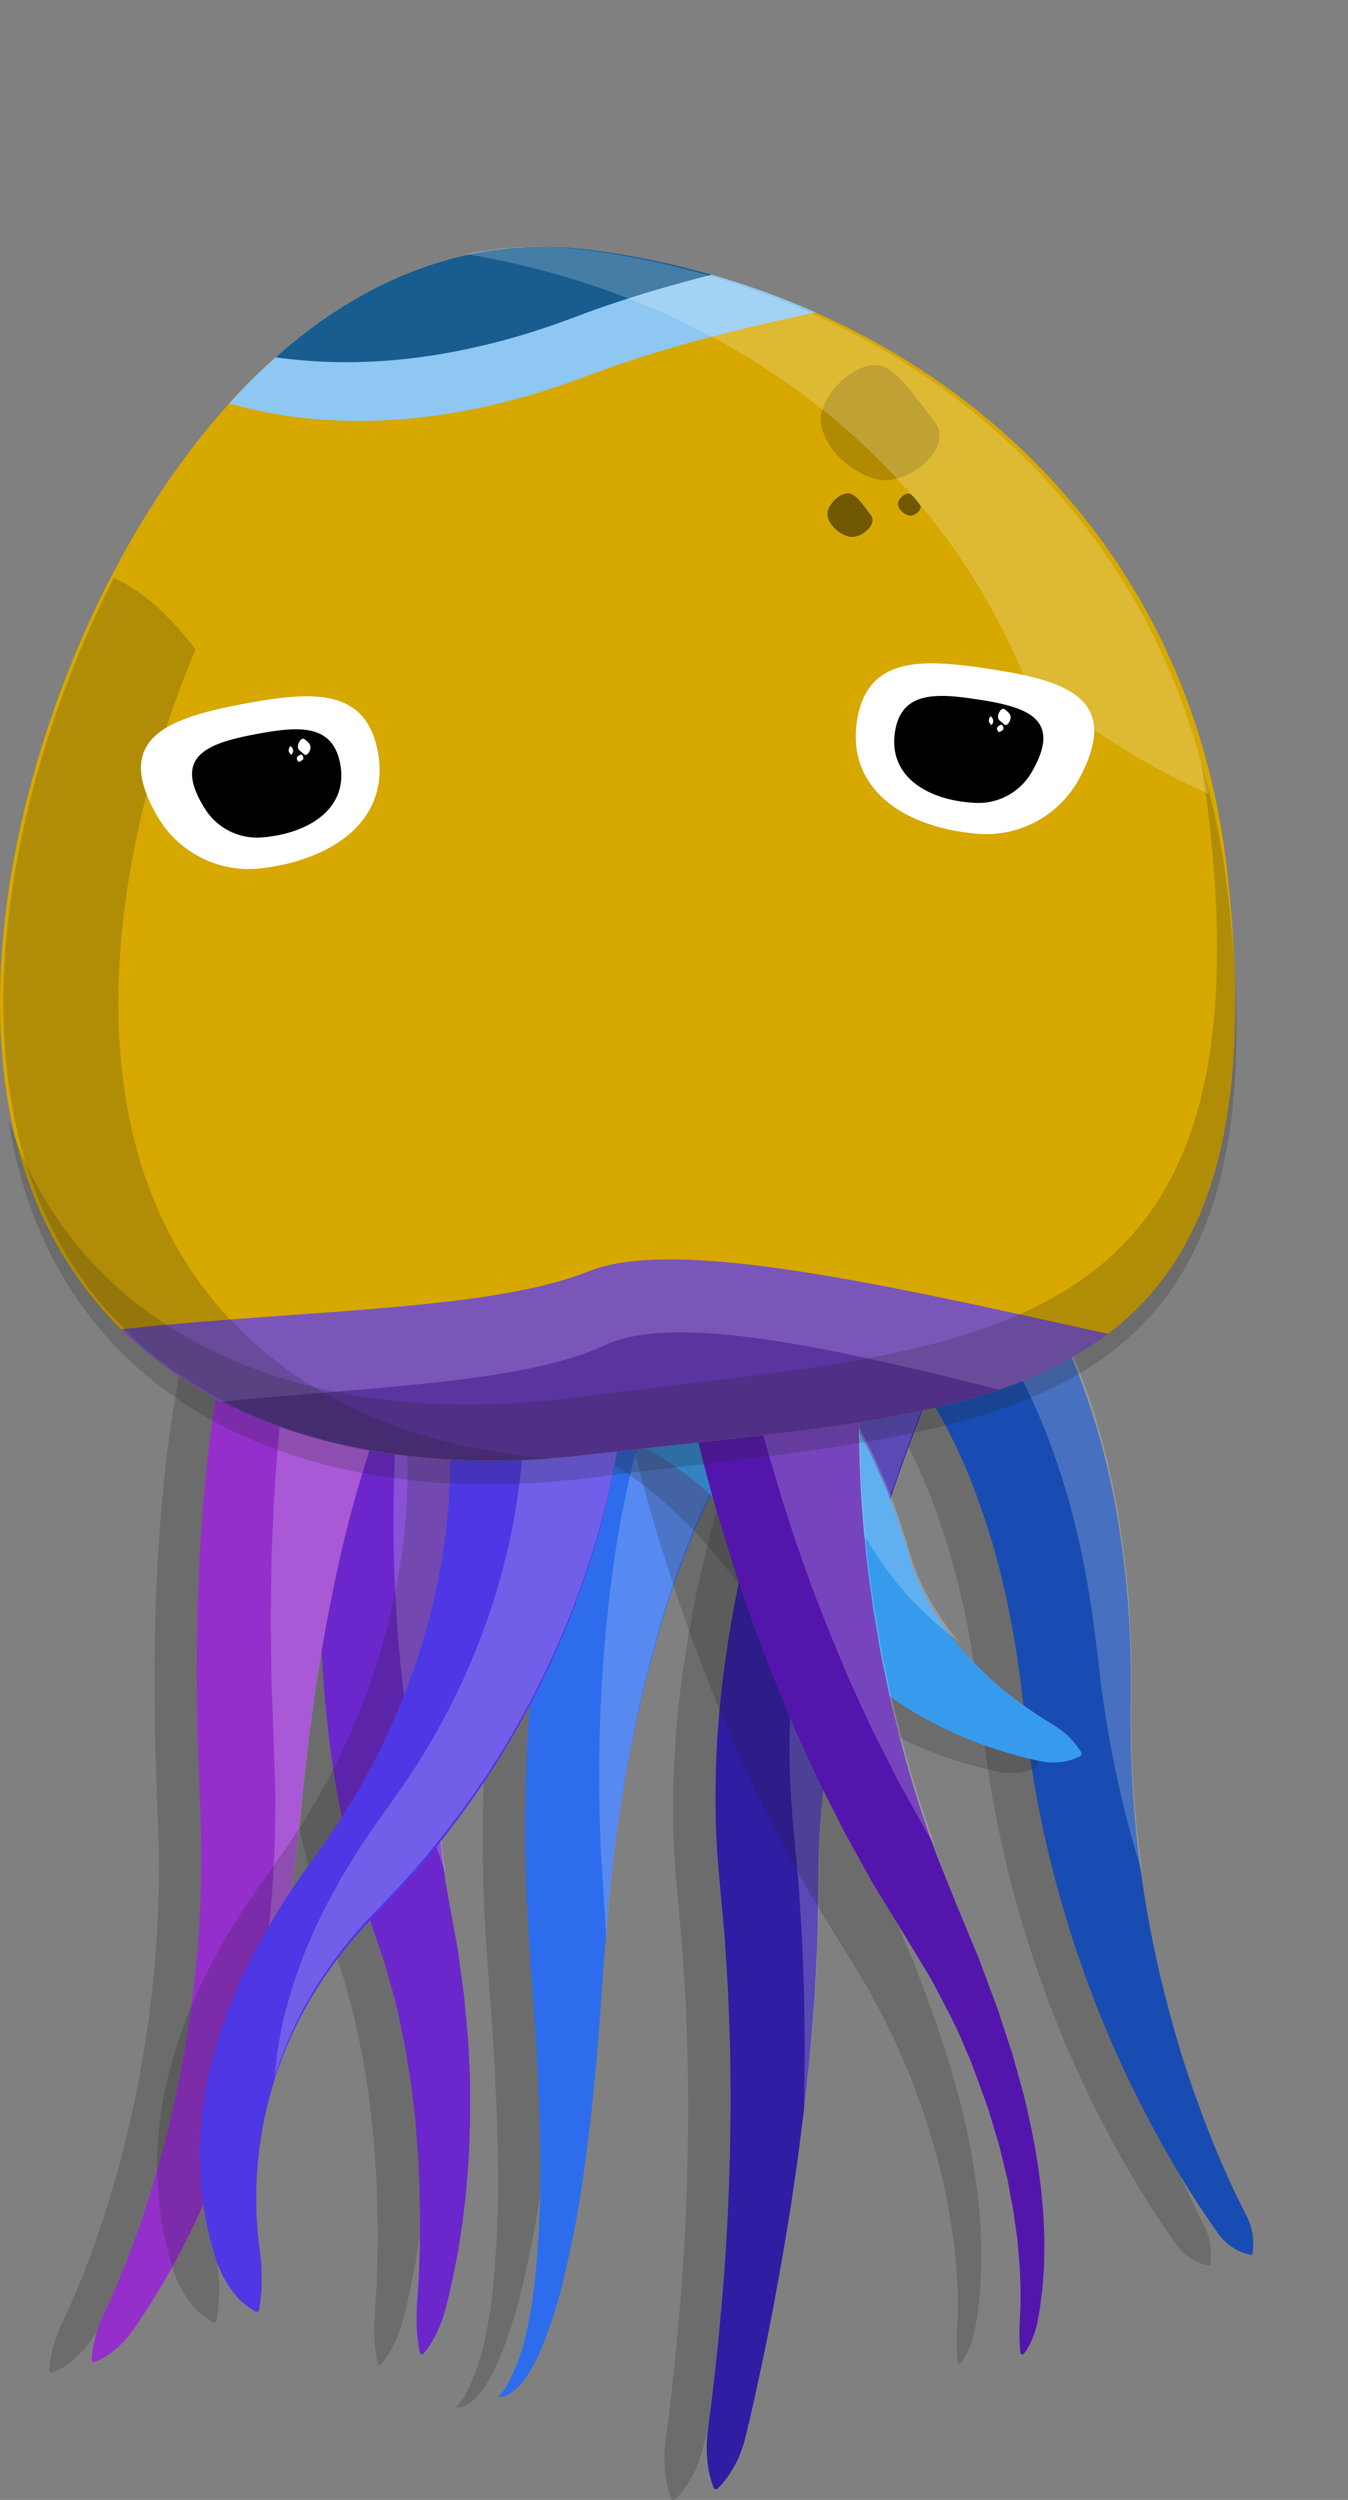 <svg id="Layer_1" data-name="Layer 1" xmlns="http://www.w3.org/2000/svg" xmlns:xlink="http://www.w3.org/1999/xlink" viewBox="0 0 519.23 962.42"><rect x="0" y="0" width="519.23" height="962.42" fill="#808080" stroke="none"/><defs><style>.cls-1{fill:none;}.cls-2,.cls-33,.cls-7{fill:#fff;}.cls-2{opacity:0;}.cls-3,.cls-30,.cls-33{opacity:0.2;}.cls-30,.cls-4{fill:#202020;}.cls-5{fill:#2d6ded;}.cls-6{clip-path:url(#clip-path);}.cls-8{fill:#194cb2;}.cls-9{clip-path:url(#clip-path-2);}.cls-10{fill:#2f1da3;}.cls-11{clip-path:url(#clip-path-3);}.cls-12{fill:#379bed;}.cls-13{clip-path:url(#clip-path-4);}.cls-14{fill:#6c27cc;}.cls-15{clip-path:url(#clip-path-5);}.cls-16{fill:#952fcc;}.cls-17{clip-path:url(#clip-path-6);}.cls-18{fill:#4e37e5;}.cls-19{clip-path:url(#clip-path-7);}.cls-20{fill:#5415ad;}.cls-21{clip-path:url(#clip-path-8);}.cls-22{fill:#d6a800;}.cls-23{clip-path:url(#clip-path-9);}.cls-24{fill:#8dc7f2;}.cls-25{fill:#185c90;}.cls-26{fill:#7b56b9;}.cls-27{fill:#5b34a0;}.cls-28{fill:#b08a00;}.cls-29{fill:#705800;}.cls-31{clip-path:url(#clip-path-10);}.cls-32{clip-path:url(#clip-path-11);}</style><clipPath id="clip-path" transform="translate(-267.37 0.79)"><path class="cls-1" d="M554,551.89a.5.5,0,0,0,.05-.13c0-.06,0,0-.09.09l-.14.18-.57.74c-.18.21-.41.57-.63.89l-.67,1c-.89,1.22-1.79,2.78-2.7,4.2s-1.77,3-2.66,4.57-1.78,3.1-2.6,4.77l-2.53,4.92c-.86,1.63-1.6,3.39-2.41,5.08l-2.38,5.13-2.2,5.29a355,355,0,0,0-15,44.29c-8.46,30.5-13.95,62.43-17.13,94.79-.26,2-.41,4-.56,6.07l-.47,6.09-1,12.2-.49,6.11-.42,6.28c-.28,4.2-.53,8.38-.88,12.58-1.27,16.76-2.89,33.51-5.11,50.22A432.17,432.17,0,0,1,484.28,877a173.49,173.49,0,0,1-7.94,24.32,69.25,69.25,0,0,1-6,11.53,23.76,23.76,0,0,1-4.5,5,11.8,11.8,0,0,1-1.4,1,10.47,10.47,0,0,1-1.5.84,6.54,6.54,0,0,1-3.39.72l0-.24a9.43,9.43,0,0,0,2.05-2.19,21.45,21.45,0,0,0,1.53-2.5c.92-1.72,1.77-3.45,2.54-5.26a69.39,69.39,0,0,0,3.9-11.24,165.37,165.37,0,0,0,4.16-23.9,416.3,416.3,0,0,0,1.95-49c-.17-16.41-.93-32.83-2-49.24-.25-4.09-.59-8.2-.9-12.3l-.48-6.15-.39-6.33-.77-12.68-.38-6.35c-.13-2.12-.26-4.24-.27-6.36a598.79,598.79,0,0,1,4.4-102.84A400.26,400.26,0,0,1,485.08,572l1.76-6.51,2-6.5c.7-2.17,1.31-4.34,2.09-6.51l2.34-6.53c.74-2.17,1.65-4.36,2.55-6.55s1.74-4.37,2.8-6.6,2-4.41,3.2-6.76l.88-1.73c.3-.58.57-1.13.95-1.79l1.07-1.9.27-.48c.09-.16.16-.29.33-.56l.91-1.43Z"/></clipPath><clipPath id="clip-path-2" transform="translate(-267.37 0.79)"><path class="cls-1" d="M636.56,455.8l.65.51.34.28.64.54,1,.9c.67.6,1.21,1.11,1.82,1.67,1.1,1.06,2.17,2.12,3.16,3.15,2,2.07,3.82,4.11,5.59,6.17,3.51,4.1,6.65,8.25,9.6,12.47a205.13,205.13,0,0,1,15.23,26,240.43,240.43,0,0,1,11.27,26.91,271.54,271.54,0,0,1,8.09,27.4c2.16,9.18,4,18.39,5.29,27.59.74,4.6,1.23,9.2,1.78,13.79.3,2.3.44,4.6.67,6.89s.44,4.59.58,6.88c.59,9.16.94,18.3.91,27.4l-.06,13.05,0,6.19.13,6.19a425.68,425.68,0,0,0,13.87,98.87c1,4.09,2.19,8.13,3.31,12.2s2.39,8.09,3.71,12.1Q728,805,732.61,816.83t10,23.39c1.78,3.86,3.71,7.63,5.61,11.42A23.57,23.57,0,0,1,750,865.81a18.45,18.45,0,0,1-7.45-2.88,21.06,21.06,0,0,1-5.06-4.63c-2.61-3.58-5.1-7.24-7.52-10.94q-7.29-11.08-13.82-22.66t-12.35-23.56c-2-4-3.81-8-5.68-12.06s-3.62-8.14-5.29-12.27a448.49,448.49,0,0,1-17.41-50.76,415.19,415.19,0,0,1-11.18-52.92l-1-6.73-.79-6.75-.78-6.71-.74-6.13c-.95-8.17-2.32-16.24-3.76-24.25-.35-2-.8-4-1.19-6s-.77-4-1.26-5.94c-.94-3.92-1.8-7.86-2.89-11.71-2-7.76-4.43-15.34-7.09-22.75A213.8,213.8,0,0,0,625,534.66,147,147,0,0,0,612.26,517a101.4,101.4,0,0,0-6.89-7.53c-1.15-1.12-2.31-2.22-3.41-3.15-.56-.49-1.08-.9-1.57-1.3-.21-.14-.47-.36-.63-.46l-.21-.14v0s0,0,0,0l.33.26Z"/></clipPath><clipPath id="clip-path-3" transform="translate(-267.37 0.79)"><path class="cls-1" d="M628.12,472.28c-1.5-1-3.22-2.09-4.39-2.86-.64-.41-1.31-.79-2-1.16a8.5,8.5,0,0,0-1.71-.78,2.6,2.6,0,0,0-.93-.16l-.51.08a.69.69,0,0,0-.56.35,5.35,5.35,0,0,0-.61.75c-.17,1.72-.71.83-.05,4.83-1.07,7.17,14.58,11.41,17.31,8.39,1.51-.43,3.55-2,3.47-1.78.38-.16.82-.41,1.14-.56l.57-.05a1.59,1.59,0,0,1,.88.07c.12,0,.25,0,.36.08l.3.18a5.82,5.82,0,0,1,.6.34,10.06,10.06,0,0,1,1,.76c.29.26.61.52.86.79.44.47.92,1,1.3,1.49a9.41,9.41,0,0,1,1.44,2.54,3,3,0,0,1,0,1.9c-.23.5-.52,1-.78,1.51l-1.63,3.14c-2.17,4.28-4.31,8.76-6.38,13.27s-4.07,9.1-6.06,13.69S627.84,528.31,626,533s-3.69,9.35-5.49,14-3.55,9.4-5.24,14.13-3.3,9.49-4.91,14.24-3.16,9.53-4.63,14.32a582.59,582.59,0,0,0-14.94,58c-2,9.74-3.63,19.52-4.89,29.32s-2.19,19.61-2.67,29.41q-.18,3.68-.27,7.35l-.06,3.68,0,3.77-.25,16.14c0,5.38-.35,10.73-.59,16.09l-.41,8-.21,4-.32,4-1.25,16c-.47,5.31-1.09,10.6-1.62,15.89-.28,2.65-.53,5.3-.85,7.94l-1,7.91-1,7.9-.5,3.95-.58,3.93-2.33,15.73-2.61,15.67c-1.84,10.42-3.67,20.83-5.76,31.18s-4.28,20.68-6.61,31l-1.82,7.7a52,52,0,0,1-2.27,7.62c-.48,1.25-1,2.49-1.61,3.71-.3.61-.63,1.22-1,1.82s-.68,1.21-1,1.8a36,36,0,0,1-2.45,3.52,25.47,25.47,0,0,1-3.12,3.34l-1-.22a35.34,35.34,0,0,1-2.28-8.47,48,48,0,0,1-.54-8.05,63.12,63.12,0,0,1,.66-7.79l1-7.72c1.25-10.31,2.41-20.63,3.36-31,2-20.66,3.27-41.36,3.78-62l.13-3.88.06-3.87.1-7.74.11-7.74c0-2.58,0-5.15-.06-7.73-.07-5.15-.06-10.3-.19-15.43l-.55-15.4-.13-3.84-.24-3.84-.48-7.66c-.33-5.1-.55-10.21-1.09-15.27l-1.38-15.21-.38-4.06-.35-4.16c-.21-2.78-.4-5.55-.54-8.33-.59-11.11-.52-22.2-.06-33.24s1.5-22,2.92-32.91a471.58,471.58,0,0,1,13.13-64.22q2.19-7.87,4.57-15.67c1.58-5.2,3.31-10.36,5.06-15.5s3.59-10.25,5.48-15.34,3.91-10.13,6-15.16c4.12-10.07,8.47-20,13.28-29.89,2.4-4.94,4.87-9.86,7.53-14.84l2.06-3.79c.36-.63.69-1.28,1.1-1.92a4.79,4.79,0,0,1,2-1.52,12,12,0,0,1,3.42-.84c.72-.08,1.54-.09,2.34-.17l1.39,0c.47,0,.94-.09,1.5-.06.28,0,.6,0,.89,0l.44,0,.51-.11a5.83,5.83,0,0,0,1.19-.31l.73-.24c.38-.21.87-.52,1.31-.73a25.38,25.38,0,0,1,3.67-1.93c2.8-3.06,18.54,1.21,17.48,8.47.68,4.08.12,3.27,0,5.07a8.64,8.64,0,0,1-.65,1,1.39,1.39,0,0,1-.62.58l-.58.32a4.75,4.75,0,0,1-1.08.3,11.16,11.16,0,0,1-2.05.14c-.79-.07-1.57-.14-2.34-.25-1.42-.17-3.39-.64-5.16-1.06Z"/></clipPath><clipPath id="clip-path-4" transform="translate(-267.37 0.79)"><path class="cls-1" d="M553.23,493.47l1,.71a3.14,3.14,0,0,1,.35.26l.29.22,1.15.88c.73.57,1.3,1,2,1.59l.94.79.86.77,1.7,1.52c2.18,2,4.29,4.05,6.22,6.09,3.95,4.08,7.48,8.26,10.91,12.48a207.63,207.63,0,0,1,17.72,26.42c2.63,4.51,4.88,9.18,7.2,13.78,1.1,2.33,2.13,4.68,3.18,7l1.56,3.5c.48,1.18.94,2.37,1.4,3.56l2.73,7.11c.85,2.38,1.61,4.79,2.4,7.18l1.18,3.58.57,1.75.36,1.3.73,2.64c.25.88.57,1.72.85,2.6,4.53,14,13.22,27.46,24.88,39.28,2.89,3,6,5.8,9.25,8.55s6.63,5.39,10.16,7.88,7.2,4.86,11,7.1a31.52,31.52,0,0,1,5.41,4.21,31,31,0,0,1,5,6.33l-.23,1a20.56,20.56,0,0,1-8,2.51,25.59,25.59,0,0,1-7.4-.3c-4.7-1-9.36-2.2-14-3.6A158.19,158.19,0,0,1,627.24,661a132.07,132.07,0,0,1-13.1-7.72l-1.6-1.06L611,651.14l-3.15-2.26c-2-1.6-4.14-3.14-6.12-4.87a138.25,138.25,0,0,1-11.59-10.93,123.67,123.67,0,0,1-10.29-12.61c-.79-1.12-1.61-2.23-2.36-3.38l-2.23-3.48-1.11-1.76-.89-1.31L571.45,608c-1.18-1.69-2.31-3.39-3.51-5l-3.72-4.85-1.83-2.41-1.93-2.33c-1.3-1.54-2.55-3.1-3.85-4.61-2.71-2.93-5.3-5.92-8.13-8.63A156.65,156.65,0,0,0,531.3,565c-2.95-2.2-5.92-4.35-8.86-6.14-1.46-1-2.9-1.77-4.27-2.54l-1-.52-.49-.26-.44-.2c-.28-.11-.62-.3-.82-.36l-.26-.07-.07,0s-.08,0,0,0l.33.26Z"/></clipPath><clipPath id="clip-path-5" transform="translate(-267.37 0.79)"><path class="cls-1" d="M463.41,530.22c-.22.47-.56,1.46-.85,2.25l-.89,2.59-1.78,5.32q-1.72,5.4-3.32,10.91c-2.14,7.34-4.14,14.77-6,22.24-3.71,15-6.69,30.09-9.1,45.29a413.89,413.89,0,0,0-4.79,45.77l-.25,5.73-.11,5.72c-.12,3.82,0,7.6,0,11.42.24,7.57.57,15.18,1.41,22.67.32,3.78.92,7.46,1.4,11.21.28,1.86.63,3.69.95,5.54l.48,2.78.56,3.06,2.29,12.45.56,3.1.41,3.13.86,6.24c.57,4.16,1.22,8.29,1.5,12.48l1.18,12.46.63,12.49.15,3.11c0,1,0,2.08,0,3.12l0,6.23,0,6.22-.21,6.21c-.14,4.14-.22,8.28-.61,12.4l-.48,6.18-.24,3.08-.36,3.08-.75,6.15-.38,3.06-.47,3.06c-.64,4.07-1.21,8.15-2.08,12.18L442,875.2l-1.37,6c-.45,2-.92,4-1.51,6a50.36,50.36,0,0,1-2,5.87,45.94,45.94,0,0,1-2.78,5.69,29.8,29.8,0,0,1-3.81,5.35l-1-.27a61.4,61.4,0,0,1-1.36-12.5c0-2,0-4,.11-6,.07-1,.12-2,.22-3l.19-3,.36-5.92.19-5.93c.17-3.94.14-7.9.22-11.83l0-3-.06-2.95-.11-5.9,0-2.95L429.2,838l-.26-5.89c-.11-3.91-.51-7.82-.78-11.72l-.44-5.85-.68-5.82-.68-5.81c-.12-1-.22-1.94-.35-2.9l-.47-2.89-1.86-11.52c-1.61-7.6-3-15.22-5.23-22.64l-1.52-5.59-.79-2.78-.93-2.74L411.49,741l-2-5.83c-.7-2-1.44-4.08-2.1-6.13-1.23-4.11-2.59-8.23-3.63-12.38-8.94-33.24-12.1-67.22-13-101-.19-8.45-.16-16.89,0-25.33s.56-16.87,1-25.33,1.07-16.89,1.86-25.37c.38-4.23.85-8.48,1.32-12.76l.77-6.47.43-3.3c.17-1.16.29-2.13.56-3.62Z"/></clipPath><clipPath id="clip-path-6" transform="translate(-267.37 0.79)"><path class="cls-1" d="M429.81,511.48l.09-.25.05-.13,0-.06,0,0-.24.31-.25.31-.12.16-.15.24L427.93,514l-1.29,2.28-.66,1.14-.64,1.24-1.27,2.49-.64,1.25-.61,1.32-2.46,5.31L418,534.6l-1.17,2.78-1.09,2.86L413.56,546c-.73,1.92-1.36,3.91-2,5.87a466.64,466.64,0,0,0-13.65,48.94c-3.64,16.8-6.88,33.86-9.26,51.15l-1.81,13c-.56,4.33-1,8.69-1.51,13.05s-1,8.71-1.43,13.08l-1.41,13.83-1.74,13.78c-.68,4.58-1.28,9.17-2,13.73s-1.48,9.13-2.38,13.67-1.66,9.08-2.66,13.59l-1.44,6.77-1.6,6.74c-1,4.5-2.27,9-3.41,13.41-2.47,8.89-5.07,17.73-8.08,26.44a359.21,359.21,0,0,1-21.6,50.72q-6.36,12.22-13.87,23.8c-1.24,1.94-2.54,3.84-3.82,5.74a48.23,48.23,0,0,1-4.23,5.48,38.92,38.92,0,0,1-5.27,4.78,25,25,0,0,1-6.68,3.65l-.78-.62a38.69,38.69,0,0,1,1-7.31,52.39,52.39,0,0,1,1.94-6.51,64.92,64.92,0,0,1,2.62-6c.91-2,1.84-4,2.71-6q5.25-12,9.59-24.36c2.93-8.21,5.48-16.54,7.86-24.91.58-2.09,1.2-4.17,1.74-6.28l1.63-6.31c.53-2.1,1-4.23,1.51-6.34l.75-3.16.69-3.19c1.93-8.45,3.43-17,4.84-25.55.61-4.3,1.33-8.56,1.82-12.87l.8-6.44.65-6.46c.9-8.6,1.45-17.24,1.78-25.88.17-4.32.2-8.64.31-13s-.08-8.65-.11-13l-.93-26.64c-.16-4.57-.38-9.14-.48-13.72L343.46,649c-.19-9.18.06-18.4.15-27.65,0-4.61.29-9.25.45-13.88l.29-7c.09-2.33.19-4.65.36-7l.93-14c.34-4.68.87-9.36,1.3-14.06s1-9.4,1.6-14.12c.3-2.37.57-4.73.9-7.1l1.11-7.12c.38-2.38.7-4.75,1.13-7.14l1.31-7.2.67-3.6.77-3.63,1.59-7.28,1.85-7.38.48-1.85.54-1.88,1.09-3.77.55-1.89.63-2,1.26-3.91,1.52-4.16.19-.52.25-.6.49-1.19.5-1.19.06-.15.12-.25.24-.5.48-1Z"/></clipPath><clipPath id="clip-path-7" transform="translate(-267.37 0.79)"><path class="cls-1" d="M507.55,536.59v.89l0,.58,0,.59,0,.5-.16,2c-.1,1.28-.24,2.5-.37,3.7-.28,2.39-.6,4.71-.95,7-.7,4.57-1.46,9-2.37,13.43-1.79,8.79-3.91,17.35-6.39,25.77a340.22,340.22,0,0,1-18.4,48.66c-3.68,7.78-7.57,15.43-11.82,22.85-2,3.75-4.3,7.38-6.47,11-1.11,1.82-2.28,3.6-3.42,5.39s-2.26,3.6-3.49,5.34a348,348,0,0,1-31.19,39.79c-2.84,3.06-5.79,6.1-8.62,9.08l-3.83,4-1.92,2c-.65.67-1.28,1.35-1.87,2.06a171.7,171.7,0,0,0-13.61,17.5,152.18,152.18,0,0,0-19.21,39.36l-1.59,5.23-1.35,5.3c-.82,3.54-1.59,7.1-2.16,10.7a154.06,154.06,0,0,0-2,21.81,140,140,0,0,0,1.23,22.09,81.9,81.9,0,0,1,.83,11.35c0,2,0,4-.22,6.09a58.89,58.89,0,0,1-.86,6.7l-.88.47a28.49,28.49,0,0,1-10.1-9.18,40.11,40.11,0,0,1-5.64-11.51c-1.29-4.05-2.36-8.16-3.27-12.32-.39-2.09-.86-4.17-1.16-6.28s-.67-4.22-.86-6.34a142,142,0,0,1,3.82-51,196.82,196.82,0,0,1,19.29-47.24c1.06-1.84,2-3.74,3.13-5.55l3.32-5.42,1.64-2.72,1.76-2.64,3.51-5.3c2.36-3.51,4.9-6.87,7.34-10.34,2.19-3.14,4.35-6.17,6.48-9.28a268.86,268.86,0,0,0,36.85-80.43c1.92-7,3.47-14.16,4.74-21.29s2.27-14.27,2.87-21.4a210.46,210.46,0,0,0,.84-21.19c0-3.49-.17-6.92-.42-10.27-.13-1.66-.28-3.3-.47-4.87-.1-.78-.19-1.54-.31-2.24-.05-.38-.11-.68-.17-1l0-.23-.05-.16,0-.16v0l0,.12Z"/></clipPath><clipPath id="clip-path-8" transform="translate(-267.37 0.79)"><path class="cls-1" d="M599.67,520.45l-.08.45a4,4,0,0,0-.08.54l-.13,1.32c-.09.88-.17,1.77-.22,2.73-.11,1.9-.27,3.75-.34,5.7L598.6,537l-.08,5.88c-.12,7.87.12,15.8.46,23.76.11,4,.44,8,.72,12l.44,6,.59,6,.59,6,.3,3,.37,3,1.61,11.94c.25,2,.62,4,.94,5.95l1,6c.67,4,1.29,8,2.15,11.89s1.64,7.89,2.47,11.85c.39,2,.89,3.93,1.38,5.89l1.47,5.87a448.48,448.48,0,0,0,14.12,46.47c.34.95.66,1.92,1,2.87l1.14,2.82,2.27,5.64L636.12,731,641,742.87l2.49,5.91c.41,1,.84,2,1.23,3l1.11,3,4.47,12c.75,2,1.54,4,2.15,6l2,6.08,2,6.08,1,3c.33,1,.57,2.06.86,3.08l3.43,12.33c4.1,16.57,7.15,33.44,7.91,50.53.07,2.14.23,4.26.23,6.4l-.06,6.42-.06,3.2-.23,3.2c-.16,2.14-.27,4.27-.49,6.39l-.83,6.37c-.11,1.06-.35,2.12-.53,3.17s-.39,2.11-.6,3.16c-1,4.16-2.46,8.32-5.39,11.9l-1-.32c-.13-1.1-.23-2.19-.27-3.24s-.13-2.11-.12-3.14,0-2.07,0-3.09.11-2,.11-3.05c0-2,.26-4,.29-6.07l0-6.09c0-2-.14-4.06-.21-6.09l-.11-3-.27-3-.5-6.06c-.19-2-.54-4-.79-6l-.85-6-1.11-6-1.1-6L654.41,831,653,825.05l-.36-1.48-.44-1.46-.88-2.92-1.76-5.83c-.61-1.94-1.1-3.9-1.85-5.8l-4.16-11.46c-.37-.94-.69-1.91-1.09-2.84l-1.23-2.8-2.44-5.59c-3-7.53-7-14.68-10.72-21.9l-1.42-2.69c-.49-.89-1-1.75-1.56-2.63l-3.13-5.24L615.6,742l-6.71-11-3.36-5.5-1.69-2.75c-.54-.92-1-1.87-1.56-2.81L596,708.72l-3.14-5.65L590,697.31l-5.86-11.54c-1-1.92-1.89-3.88-2.79-5.84l-2.7-5.88-2.71-5.89c-.91-2-1.83-3.93-2.63-5.93-1.67-4-3.31-8-5-12s-3.27-8-4.84-12.08l-2.35-6.07c-.78-2-1.6-4.06-2.29-6.11l-4.35-12.3-1.1-3.09-1-3.1-2-6.22-2-6.23-1.88-6.28c-1.23-4.2-2.6-8.38-3.74-12.62-2.43-8.46-4.64-17-6.76-25.65L534.3,544l-1.46-6.61c-.51-2.19-.94-4.49-1.4-6.74-.24-1.11-.45-2.3-.67-3.49l-.33-1.79c-.06-.27-.11-.65-.17-1l-.16-1.1Z"/></clipPath><clipPath id="clip-path-9" transform="translate(-267.37 0.79)"><path class="cls-2" d="M740.05,334.48c23.85,213.07-92.7,206.57-246.33,224.78C362,574.88,249.09,510.52,269.84,348.18,284.33,234.75,368.24,79,495,95.38,616.46,111.11,724.52,195.69,740.05,334.48Z"/></clipPath><clipPath id="clip-path-10" transform="translate(-267.37 0.79)"><path class="cls-1" d="M348.15,257.06c12.92,20.15,19.53,43.7,23.88,67.24,2.54,13.75,4.47,27.9,10.88,40.33,18.49,35.85,65.46,44.18,105.78,45.5,77.09,2.52,156.14-4.72,229.83,18.07,27.57,8.53,54.73,21.84,73,44.19,17.91,21.9,25.63,50.45,29.08,78.53,2.17,17.64,2.8,35.76-1.6,53C806.21,654,755.82,683.66,709.29,706.2c-66,32-135.85,61.32-209.16,61.45-60.11.1-118.27-19.48-175.58-37.62-49.35-15.64-99.43-30.55-144.66-55.73s-85.94-62-105.43-110c-7.71-19-12-39.76-9.3-60.07C68,482.7,78.3,463,85.86,442.57c10.2-27.52,15.59-57,29.42-82.85,26-48.69,78-77.74,130-96.39,22.67-8.14,28.32-38.4,49.55-43.44C315.66,215,338.47,241.94,348.15,257.06Z"/></clipPath><clipPath id="clip-path-11" transform="translate(-267.37 0.79)"><path class="cls-1" d="M740.23,307.68c21.33,8.05,47.94,12.64,64.84-2.67,14.81-13.42,15.25-37.61,6.19-55.43S785.78,219,769.5,207.39C674.37,139.64,562.61,90.83,445.89,86.57c-5.66-.21-11.62-.25-16.62,2.44s-8.48,9-6.07,14.17A55.17,55.17,0,0,0,463.72,112a300.76,300.76,0,0,0,99.55,119.84c12.77,9,28.08,17.35,43.86,19.06,19.63,2.14,26.47-9,42.69,2.11C679.82,273.58,705.53,294.58,740.23,307.68Z"/></clipPath></defs><g class="cls-3"><path class="cls-4" d="M537.5,557.49a.65.65,0,0,0,0-.13c0-.07,0,0-.08.09l-.14.18-.57.74a9.72,9.72,0,0,0-.64.88l-.66,1c-.89,1.22-1.79,2.78-2.7,4.2s-1.77,3-2.66,4.57-1.78,3.1-2.6,4.77L525,578.68c-.85,1.63-1.59,3.39-2.4,5.08l-2.38,5.13-2.2,5.29a352.81,352.81,0,0,0-15,44.29c-8.46,30.5-13.95,62.43-17.13,94.78-.26,2-.41,4-.56,6.08l-.48,6.09-1,12.19-.5,6.11L483,770c-.28,4.19-.53,8.38-.88,12.58-1.27,16.76-2.89,33.51-5.12,50.22a430,430,0,0,1-9.22,49.83A172.93,172.93,0,0,1,459.8,907a69.73,69.73,0,0,1-6,11.54,23.46,23.46,0,0,1-4.5,5,11.87,11.87,0,0,1-1.4,1,11,11,0,0,1-1.51.84A6.48,6.48,0,0,1,443,926l0-.24a9.43,9.43,0,0,0,2.05-2.19,21.45,21.45,0,0,0,1.53-2.5c.92-1.72,1.77-3.45,2.54-5.27a69.91,69.91,0,0,0,3.9-11.23,165.61,165.61,0,0,0,4.16-23.9,416.38,416.38,0,0,0,1.95-49c-.17-16.4-.93-32.82-2-49.23-.24-4.1-.58-8.2-.9-12.3l-.47-6.15-.4-6.33L454.51,745l-.38-6.36c-.13-2.11-.26-4.23-.28-6.36a599.74,599.74,0,0,1,4.41-102.83,399.6,399.6,0,0,1,10.28-51.89l1.76-6.51,2-6.5c.7-2.17,1.3-4.34,2.09-6.51l2.33-6.53c.75-2.17,1.66-4.36,2.56-6.55s1.74-4.37,2.8-6.61,2-4.4,3.2-6.75l.88-1.73c.29-.58.56-1.13.94-1.79l1.08-1.9.27-.48c.09-.16.16-.29.33-.56l.91-1.43Z" transform="translate(-267.37 0.79)"/></g><path class="cls-5" d="M553.8,553.41l0-.13c0-.06,0,0-.08.09l-.15.18-.57.74c-.18.21-.41.57-.63.88l-.67,1c-.89,1.22-1.79,2.78-2.69,4.2s-1.78,3-2.67,4.57-1.78,3.1-2.59,4.77l-2.54,4.92c-.86,1.63-1.6,3.39-2.4,5.08l-2.39,5.13-2.19,5.29a351.2,351.2,0,0,0-15,44.29c-8.47,30.5-13.95,62.43-17.13,94.78-.27,2-.42,4.05-.57,6.08l-.47,6.09-1,12.19-.49,6.11-.42,6.29c-.28,4.2-.53,8.38-.88,12.58-1.27,16.76-2.88,33.51-5.11,50.22A432.17,432.17,0,0,1,484,878.56a172.93,172.93,0,0,1-7.94,24.31,68.6,68.6,0,0,1-6,11.54,23.2,23.2,0,0,1-4.5,5,11.1,11.1,0,0,1-1.4,1,11.54,11.54,0,0,1-1.5.84,6.52,6.52,0,0,1-3.38.72l0-.24a9.43,9.43,0,0,0,2.05-2.19,23,23,0,0,0,1.54-2.5c.92-1.72,1.76-3.45,2.53-5.27a68,68,0,0,0,3.9-11.23,164.25,164.25,0,0,0,4.16-23.9,418.55,418.55,0,0,0,2-49c-.18-16.4-.94-32.82-2.05-49.23-.25-4.1-.59-8.2-.9-12.3l-.47-6.15-.4-6.33-.77-12.68-.37-6.35c-.13-2.12-.27-4.24-.28-6.36a598.79,598.79,0,0,1,4.4-102.84,398.31,398.31,0,0,1,10.29-51.89l1.75-6.51,2-6.5c.7-2.17,1.31-4.34,2.09-6.51l2.34-6.53c.75-2.17,1.66-4.36,2.55-6.55s1.74-4.37,2.8-6.61,2-4.4,3.2-6.75l.88-1.73c.3-.58.57-1.13.95-1.79l1.07-1.9.27-.48c.09-.16.16-.29.34-.56l.91-1.43Z" transform="translate(-267.37 0.79)"/><g class="cls-6"><g class="cls-3"><path class="cls-7" d="M582.36,533.82s0-.09,0-.14,0,0-.08.09l-.15.19-.57.73c-.18.22-.41.57-.63.89l-.67,1c-.89,1.22-1.79,2.77-2.69,4.2s-1.78,3-2.67,4.57-1.78,3.09-2.59,4.77L569.81,555c-.86,1.63-1.59,3.39-2.4,5.08L565,565.22l-2.19,5.29a351.59,351.59,0,0,0-15,44.28c-8.47,30.51-14,62.44-17.13,94.79-.27,2-.42,4-.57,6.08l-.47,6.08-1,12.2-.49,6.11-.42,6.29c-.28,4.19-.53,8.38-.88,12.57-1.26,16.76-2.88,33.52-5.11,50.23A434.28,434.28,0,0,1,512.6,859a174.72,174.72,0,0,1-8,24.31,68.51,68.51,0,0,1-6,11.53,23,23,0,0,1-4.5,5,10.66,10.66,0,0,1-1.39,1,11.22,11.22,0,0,1-1.51.85,6.52,6.52,0,0,1-3.38.72l0-.24a9.43,9.43,0,0,0,2.05-2.19,23,23,0,0,0,1.54-2.5c.92-1.72,1.76-3.46,2.53-5.27a67.8,67.8,0,0,0,3.9-11.24A163.8,163.8,0,0,0,502,857,420.56,420.56,0,0,0,504,808c-.17-16.4-.94-32.82-2.05-49.23-.25-4.1-.59-8.21-.9-12.31l-.47-6.15-.4-6.33-.77-12.68L499,715c-.13-2.12-.27-4.23-.28-6.36a599.64,599.64,0,0,1,4.4-102.83,398.45,398.45,0,0,1,10.29-51.9l1.75-6.5,2-6.5c.7-2.17,1.31-4.34,2.09-6.52l2.34-6.52c.75-2.17,1.66-4.36,2.55-6.55s1.74-4.37,2.8-6.61,2-4.41,3.2-6.75l.88-1.73c.3-.58.57-1.13,1-1.79l1.07-1.91.27-.47c.09-.16.16-.29.34-.56l.91-1.43Z" transform="translate(-267.37 0.79)"/></g></g><g class="cls-3"><path class="cls-4" d="M620,461.4l.65.51.34.28.64.54,1,.9c.67.59,1.21,1.11,1.82,1.67,1.1,1.06,2.17,2.12,3.16,3.14,2,2.07,3.82,4.12,5.59,6.17,3.51,4.11,6.65,8.26,9.6,12.48a205.13,205.13,0,0,1,15.23,26A239.65,239.65,0,0,1,669.34,540a274.76,274.76,0,0,1,8.09,27.39c2.16,9.19,4,18.39,5.29,27.6.74,4.6,1.23,9.2,1.78,13.79.3,2.3.44,4.59.67,6.89s.43,4.58.58,6.88c.59,9.16.94,18.3.91,27.39L686.6,663l0,6.18.13,6.2a425.67,425.67,0,0,0,13.86,98.87c1,4.09,2.19,8.13,3.32,12.2s2.39,8.09,3.71,12.1q3.88,12.06,8.49,23.92t10,23.39c1.78,3.85,3.71,7.62,5.61,11.42a23.47,23.47,0,0,1,1.7,14.17,18.6,18.6,0,0,1-7.44-2.88,21.1,21.1,0,0,1-5.06-4.64c-2.62-3.57-5.1-7.23-7.52-10.93q-7.29-11.09-13.82-22.66t-12.35-23.56c-2-4-3.81-8-5.68-12.07s-3.62-8.13-5.3-12.26a448.44,448.44,0,0,1-17.4-50.76,415.56,415.56,0,0,1-11.18-52.92l-1-6.73-.8-6.75-.77-6.71-.74-6.13c-1-8.18-2.32-16.25-3.76-24.25-.35-2-.8-4-1.19-6s-.77-4-1.26-5.94c-.94-3.92-1.8-7.86-2.89-11.71-2-7.76-4.43-15.34-7.09-22.75a214.47,214.47,0,0,0-19.74-41.55,147.72,147.72,0,0,0-12.74-17.65,101.6,101.6,0,0,0-6.89-7.54c-1.16-1.12-2.31-2.21-3.41-3.15-.56-.49-1.08-.9-1.57-1.29-.21-.15-.47-.36-.63-.46L583,510v0l0,0,.33.26Z" transform="translate(-267.37 0.79)"/></g><path class="cls-8" d="M636.31,457.32l.65.51.34.28.64.54,1,.9c.67.6,1.2,1.11,1.81,1.67,1.1,1.06,2.17,2.12,3.16,3.14,2,2.07,3.82,4.12,5.59,6.17,3.51,4.11,6.65,8.26,9.6,12.48a202.76,202.76,0,0,1,15.23,26,236,236,0,0,1,11.27,26.91,272.12,272.12,0,0,1,8.09,27.39c2.16,9.19,4,18.4,5.29,27.6.74,4.6,1.23,9.2,1.79,13.79.29,2.3.44,4.6.66,6.89s.44,4.59.58,6.88c.6,9.16.94,18.3.91,27.39l-.06,13.06,0,6.19.13,6.19a425.68,425.68,0,0,0,13.87,98.87c1,4.09,2.19,8.13,3.31,12.2s2.39,8.09,3.71,12.1q3.89,12.06,8.49,23.92t10,23.39c1.78,3.86,3.72,7.63,5.61,11.42a23.07,23.07,0,0,1,1.87,6.33,23.48,23.48,0,0,1-.16,7.84,18.4,18.4,0,0,1-7.44-2.88,21.32,21.32,0,0,1-5.07-4.63c-2.61-3.58-5.1-7.24-7.52-10.94q-7.29-11.08-13.81-22.66t-12.36-23.56c-2-4-3.81-8-5.68-12.07s-3.62-8.13-5.29-12.26a446.48,446.48,0,0,1-17.4-50.76A415.59,415.59,0,0,1,664,674.65l-1-6.73-.79-6.75-.78-6.71-.74-6.13c-.95-8.18-2.32-16.25-3.76-24.25-.35-2-.8-4-1.19-6s-.77-4-1.26-5.94c-.93-3.92-1.79-7.86-2.88-11.71-2-7.76-4.44-15.34-7.09-22.75a214.5,214.5,0,0,0-19.75-41.55A146.61,146.61,0,0,0,612,518.52a101.52,101.52,0,0,0-6.88-7.54c-1.16-1.12-2.32-2.21-3.42-3.15-.56-.48-1.07-.9-1.57-1.29-.2-.15-.47-.36-.62-.46l-.22-.14v0s0,0,0,0l.33.26Z" transform="translate(-267.37 0.79)"/><g class="cls-9"><g class="cls-3"><path class="cls-7" d="M664.87,437.73l.65.51.34.28.64.54,1,.9c.67.59,1.2,1.11,1.81,1.67,1.11,1.06,2.18,2.11,3.16,3.14,2,2.07,3.82,4.11,5.6,6.17,3.5,4.11,6.64,8.26,9.59,12.47a203.55,203.55,0,0,1,15.23,26,236.59,236.59,0,0,1,11.27,26.9,270.48,270.48,0,0,1,8.09,27.4c2.17,9.19,4,18.39,5.29,27.6.74,4.59,1.23,9.2,1.79,13.79.29,2.29.44,4.59.66,6.89s.44,4.58.58,6.87c.6,9.17.94,18.31.91,27.4l-.06,13,0,6.19.12,6.19a426.23,426.23,0,0,0,13.87,98.88c1,4.09,2.19,8.13,3.31,12.19s2.39,8.1,3.71,12.11q3.89,12.06,8.49,23.92t10,23.38c1.78,3.86,3.72,7.63,5.61,11.43a23.11,23.11,0,0,1,1.87,6.32,23.53,23.53,0,0,1-.16,7.85,18.4,18.4,0,0,1-7.44-2.89,20.91,20.91,0,0,1-5.07-4.63c-2.61-3.57-5.1-7.24-7.52-10.93q-7.29-11.09-13.81-22.66t-12.36-23.56c-2-4-3.81-8-5.68-12.07s-3.62-8.13-5.29-12.27A446.32,446.32,0,0,1,703.7,708a416,416,0,0,1-11.19-52.92l-1-6.73-.79-6.76-.78-6.7-.74-6.14c-1-8.17-2.32-16.24-3.76-24.24-.35-2-.8-4-1.19-6s-.77-4-1.26-5.93c-.93-3.92-1.79-7.86-2.88-11.71-2-7.77-4.44-15.34-7.09-22.75a214.5,214.5,0,0,0-19.75-41.55,146.74,146.74,0,0,0-12.74-17.66c-2.24-2.69-4.56-5.25-6.88-7.53-1.16-1.12-2.32-2.22-3.42-3.15-.56-.49-1.07-.9-1.56-1.29l-.63-.46-.22-.14v0l0,0,.33.27Z" transform="translate(-267.37 0.79)"/></g></g><g class="cls-3"><path class="cls-4" d="M611.58,477.88c-1.5-1-3.22-2.09-4.39-2.86-.64-.41-1.31-.79-2-1.17a9,9,0,0,0-1.71-.77,2.64,2.64,0,0,0-.93-.16l-.51.08a.7.7,0,0,0-.56.34,5.33,5.33,0,0,0-.61.76c-.17,1.71-.71.82,0,4.82-1.07,7.18,14.58,11.42,17.31,8.4,1.51-.44,3.55-2,3.47-1.78.38-.16.82-.41,1.14-.57l.57,0a1.6,1.6,0,0,1,.88.06c.12,0,.25.05.36.09l.3.17a4.48,4.48,0,0,1,.6.35,11.94,11.94,0,0,1,1,.75c.29.26.61.53.86.8.44.47.92,1,1.3,1.49a9.08,9.08,0,0,1,1.43,2.54,2.88,2.88,0,0,1,.06,1.89c-.23.51-.52,1-.78,1.52l-1.63,3.14c-2.17,4.28-4.31,8.75-6.38,13.26s-4.07,9.11-6.06,13.7-3.94,9.22-5.82,13.88-3.69,9.34-5.49,14-3.55,9.4-5.24,14.13-3.3,9.49-4.91,14.24-3.16,9.53-4.64,14.32a585.29,585.29,0,0,0-14.93,58c-2,9.74-3.63,19.52-4.89,29.32s-2.19,19.61-2.67,29.41c-.13,2.45-.21,4.9-.27,7.35l-.06,3.67,0,3.78L566,743c0,5.38-.35,10.73-.59,16.08l-.41,8-.21,4-.32,4-1.26,16c-.47,5.32-1.08,10.61-1.61,15.9-.29,2.65-.53,5.3-.85,7.94l-1,7.9-1,7.91-.5,3.94-.58,3.94-2.33,15.73L552.77,870c-1.84,10.42-3.67,20.82-5.76,31.18s-4.28,20.68-6.61,31l-1.82,7.7a51.15,51.15,0,0,1-2.28,7.62c-.48,1.25-1,2.48-1.6,3.71-.31.61-.63,1.22-1,1.82s-.68,1.2-1.05,1.8a37.21,37.21,0,0,1-2.45,3.52,26.11,26.11,0,0,1-3.12,3.34l-1-.22a34.88,34.88,0,0,1-2.28-8.47,48.05,48.05,0,0,1-.54-8,62.79,62.79,0,0,1,.66-7.79l1-7.72c1.25-10.31,2.41-20.63,3.36-31,1.94-20.66,3.27-41.36,3.78-62l.13-3.87.06-3.87.1-7.74.11-7.74c0-2.58,0-5.15-.06-7.73-.07-5.15-.06-10.3-.2-15.44l-.54-15.39-.13-3.84-.24-3.84-.48-7.66c-.33-5.1-.55-10.21-1.09-15.27l-1.38-15.21-.38-4.06-.35-4.16c-.21-2.78-.4-5.56-.54-8.33-.59-11.11-.52-22.2-.07-33.24s1.51-22,2.92-32.92a471.47,471.47,0,0,1,13.14-64.21q2.18-7.87,4.56-15.67c1.59-5.2,3.32-10.36,5.07-15.5s3.59-10.25,5.48-15.34,3.91-10.13,6-15.17c4.11-10.06,8.47-20,13.28-29.88,2.4-4.94,4.87-9.86,7.53-14.85l2.06-3.78c.36-.63.69-1.29,1.1-1.92a4.79,4.79,0,0,1,2-1.52,12,12,0,0,1,3.42-.84c.72-.08,1.54-.09,2.34-.18l1.39,0c.47,0,.94-.09,1.5-.06.27,0,.59,0,.89-.06l.44,0,.51-.11a5.83,5.83,0,0,0,1.19-.31l.73-.24c.37-.21.87-.52,1.31-.74a25.91,25.91,0,0,1,3.66-1.92c2.81-3.06,18.55,1.2,17.49,8.47.68,4.08.12,3.27,0,5.06a7.2,7.2,0,0,1-.65,1,1.38,1.38,0,0,1-.62.58l-.58.32a3.91,3.91,0,0,1-1.08.3,10.38,10.38,0,0,1-2,.15c-.79-.07-1.57-.14-2.34-.26a49.32,49.32,0,0,1-5.16-1Z" transform="translate(-267.37 0.79)"/></g><path class="cls-10" d="M627.87,473.8c-1.5-1-3.22-2.09-4.38-2.86-.65-.41-1.31-.79-2-1.17a9.43,9.43,0,0,0-1.72-.77,2.6,2.6,0,0,0-.93-.16l-.51.08a.71.71,0,0,0-.56.34,6.1,6.1,0,0,0-.6.76c-.17,1.71-.71.82-.05,4.82-1.08,7.18,14.57,11.42,17.3,8.4,1.52-.44,3.55-2,3.47-1.78.39-.16.82-.41,1.14-.57l.57,0a1.48,1.48,0,0,1,.88.07c.12,0,.25,0,.36.08l.31.17c.19.13.41.2.6.35a10.18,10.18,0,0,1,1,.75c.29.26.61.53.86.8.45.47.93,1,1.3,1.49a9.14,9.14,0,0,1,1.44,2.54,2.87,2.87,0,0,1,0,1.89c-.22.51-.52,1-.78,1.52L644,493.65c-2.17,4.28-4.3,8.75-6.38,13.26s-4.06,9.11-6.06,13.7-3.94,9.22-5.82,13.88-3.69,9.34-5.48,14-3.56,9.4-5.25,14.13-3.29,9.49-4.91,14.24-3.15,9.53-4.63,14.32a582.59,582.59,0,0,0-14.94,58c-2,9.74-3.63,19.52-4.88,29.32s-2.19,19.61-2.68,29.41q-.18,3.67-.27,7.35l-.06,3.68,0,3.77-.24,16.14c0,5.38-.36,10.73-.6,16.08l-.41,8-.21,4-.31,4-1.26,16c-.47,5.32-1.08,10.61-1.62,15.9-.28,2.65-.53,5.3-.85,7.94l-1,7.9-1,7.91-.5,3.94-.58,3.94-2.33,15.73-2.61,15.67c-1.83,10.42-3.67,20.82-5.75,31.18s-4.29,20.68-6.62,31l-1.82,7.7a52,52,0,0,1-2.27,7.62c-.48,1.25-1,2.48-1.61,3.71-.3.61-.62,1.22-1,1.82s-.68,1.2-1.06,1.8a32.81,32.81,0,0,1-2.45,3.52,25.47,25.47,0,0,1-3.12,3.34l-1-.22a35.38,35.38,0,0,1-2.29-8.47,50.26,50.26,0,0,1-.54-8.05,63.13,63.13,0,0,1,.67-7.79l1-7.72c1.25-10.31,2.41-20.63,3.36-31,2-20.66,3.28-41.36,3.79-62l.13-3.88.05-3.87.11-7.74.1-7.74c0-2.58,0-5.15-.06-7.73-.07-5.15-.06-10.3-.19-15.44L548,770.51l-.14-3.84-.23-3.84-.49-7.66c-.33-5.1-.55-10.21-1.09-15.27l-1.38-15.21-.38-4.06-.35-4.16c-.21-2.78-.4-5.56-.54-8.33-.59-11.11-.52-22.2-.06-33.24s1.5-22,2.92-32.92a470,470,0,0,1,13.14-64.21q2.18-7.87,4.56-15.67c1.59-5.2,3.32-10.36,5.07-15.5s3.58-10.25,5.47-15.34,3.92-10.13,6-15.16c4.11-10.07,8.46-20,13.27-29.89,2.4-4.94,4.87-9.86,7.54-14.85l2.05-3.78c.36-.63.7-1.29,1.11-1.92a4.69,4.69,0,0,1,2-1.52,12.11,12.11,0,0,1,3.43-.84c.71-.08,1.53-.09,2.33-.18l1.39,0c.48,0,.94-.09,1.51-.06.27,0,.59,0,.88-.05l.44,0,.52-.11a5.93,5.93,0,0,0,1.18-.31l.73-.24c.38-.21.87-.52,1.31-.74a26.94,26.94,0,0,1,3.67-1.92c2.81-3.06,18.55,1.2,17.49,8.47.67,4.08.11,3.27-.05,5.07a10.64,10.64,0,0,1-.65,1,1.39,1.39,0,0,1-.63.58l-.58.32a4.33,4.33,0,0,1-1.08.31,11,11,0,0,1-2.05.14c-.78-.07-1.57-.14-2.34-.26a49.84,49.84,0,0,1-5.16-1.05Z" transform="translate(-267.37 0.79)"/><g class="cls-11"><g class="cls-3"><path class="cls-7" d="M656.43,454.21c-1.5-1-3.22-2.09-4.38-2.86-.65-.42-1.31-.8-2-1.17a9,9,0,0,0-1.71-.77,2.94,2.94,0,0,0-.93-.17l-.52.09a.71.71,0,0,0-.56.34,4.91,4.91,0,0,0-.6.76c-.17,1.71-.71.82,0,4.82-1.08,7.17,14.57,11.42,17.3,8.4,1.52-.44,3.55-2,3.47-1.78.39-.16.82-.41,1.14-.57a5.48,5.48,0,0,0,.57-.05,1.56,1.56,0,0,1,.88.07c.12,0,.25.05.36.09l.31.17c.19.12.41.2.6.34a10.18,10.18,0,0,1,.95.76c.29.26.61.53.86.8a19.5,19.5,0,0,1,1.3,1.49,9,9,0,0,1,1.44,2.54,2.87,2.87,0,0,1,.05,1.89c-.22.51-.52,1-.78,1.51l-1.62,3.15c-2.18,4.28-4.31,8.75-6.38,13.26s-4.07,9.1-6.07,13.7-3.93,9.22-5.82,13.88-3.69,9.34-5.48,14-3.56,9.41-5.25,14.14-3.29,9.49-4.91,14.24-3.15,9.53-4.63,14.32a585.87,585.87,0,0,0-14.94,58c-1.95,9.75-3.63,19.52-4.88,29.32s-2.19,19.61-2.68,29.42c-.12,2.45-.2,4.9-.26,7.35l-.07,3.67,0,3.78-.24,16.14c0,5.38-.36,10.73-.6,16.08l-.41,8-.21,4-.31,4-1.26,16c-.47,5.31-1.08,10.61-1.62,15.9-.28,2.65-.53,5.29-.84,7.93l-1,7.91-1,7.9-.5,4-.58,3.94-2.33,15.73-2.61,15.66c-1.83,10.43-3.67,20.83-5.75,31.19s-4.28,20.68-6.62,31l-1.82,7.7a52.32,52.32,0,0,1-2.27,7.62c-.48,1.24-1,2.48-1.61,3.7-.3.62-.62,1.22-1,1.83s-.68,1.2-1.06,1.8a32.71,32.71,0,0,1-2.45,3.51A25.53,25.53,0,0,1,572,938l-1-.22a35.46,35.46,0,0,1-2.29-8.48,50.14,50.14,0,0,1-.54-8,62.79,62.79,0,0,1,.67-7.79l1-7.72c1.24-10.32,2.4-20.63,3.35-31,1.95-20.66,3.28-41.36,3.79-62l.13-3.87,0-3.87.11-7.75.1-7.73c0-2.58,0-5.16-.06-7.73-.07-5.15-.06-10.3-.19-15.44l-.54-15.39-.14-3.85-.23-3.83-.49-7.66c-.32-5.1-.55-10.21-1.09-15.28l-1.38-15.2-.38-4.06-.35-4.16q-.32-4.17-.54-8.33c-.59-11.11-.52-22.21-.06-33.25s1.5-22,2.92-32.91A470,470,0,0,1,588,558.18q2.17-7.87,4.56-15.68c1.59-5.2,3.32-10.35,5.07-15.49s3.58-10.25,5.47-15.35,3.92-10.13,6-15.16c4.11-10.06,8.47-20,13.28-29.88,2.39-4.94,4.86-9.86,7.53-14.85l2-3.78c.36-.63.7-1.29,1.11-1.92a4.69,4.69,0,0,1,2-1.52,12.11,12.11,0,0,1,3.43-.84c.72-.09,1.54-.1,2.33-.18l1.39,0c.48,0,.94-.09,1.51-.06.27,0,.59-.05.88-.06l.44,0,.52-.11a5.3,5.3,0,0,0,1.18-.32l.73-.23c.38-.22.87-.52,1.31-.74a26.94,26.94,0,0,1,3.67-1.92c2.81-3.07,18.55,1.2,17.49,8.47.67,4.08.12,3.27,0,5.06a9.65,9.65,0,0,1-.65,1,1.34,1.34,0,0,1-.63.58l-.58.32a4.18,4.18,0,0,1-1.08.3,10.27,10.27,0,0,1-2,.15c-.78-.07-1.57-.14-2.34-.26a49.93,49.93,0,0,1-5.15-1.06Z" transform="translate(-267.37 0.79)"/></g></g><g class="cls-3"><path class="cls-4" d="M536.69,499.07l1,.71c.21.14.23.17.35.26l.29.22,1.15.87c.73.58,1.3,1.06,2,1.6l.94.79.86.76,1.7,1.53c2.18,2,4.28,4,6.22,6.09,3.95,4.08,7.48,8.26,10.9,12.48a204.85,204.85,0,0,1,17.72,26.42c2.64,4.51,4.89,9.18,7.21,13.78,1.1,2.33,2.13,4.68,3.18,7l1.56,3.5c.48,1.18.94,2.37,1.4,3.56l2.73,7.11c.85,2.38,1.6,4.79,2.4,7.17l1.18,3.58.56,1.76.37,1.3.73,2.63c.24.88.57,1.73.85,2.61,4.53,14,13.22,27.45,24.88,39.27,2.89,3,6,5.8,9.25,8.56s6.63,5.38,10.16,7.88,7.2,4.86,11,7.1a31.52,31.52,0,0,1,5.41,4.21,31.17,31.17,0,0,1,5,6.32l-.23,1a20.56,20.56,0,0,1-8,2.51,25.24,25.24,0,0,1-7.4-.31c-4.7-1-9.36-2.19-14-3.59a159,159,0,0,1-27.34-11.1,132.88,132.88,0,0,1-13.1-7.72l-1.6-1.06-1.58-1.12-3.15-2.26c-2-1.6-4.15-3.14-6.12-4.87a138.38,138.38,0,0,1-11.59-10.94,122.59,122.59,0,0,1-10.29-12.61c-.79-1.12-1.61-2.22-2.36-3.37l-2.23-3.49-1.11-1.75-.9-1.31-1.76-2.54c-1.18-1.69-2.31-3.4-3.51-5l-3.72-4.85-1.83-2.42L543.91,599c-1.29-1.54-2.54-3.1-3.84-4.61-2.71-2.93-5.3-5.92-8.13-8.63a157.82,157.82,0,0,0-17.18-15.15c-3-2.2-5.92-4.34-8.86-6.13-1.46-1-2.9-1.77-4.27-2.54l-1-.52-.5-.27-.43-.19c-.28-.12-.62-.3-.82-.37l-.26-.06-.07,0s-.09,0,0,0l.33.26Z" transform="translate(-267.37 0.79)"/></g><path class="cls-12" d="M553,495l1,.71a3.14,3.14,0,0,1,.35.26l.29.22,1.15.87c.73.58,1.3,1.06,2,1.6l1,.79.85.77,1.7,1.52c2.18,2,4.29,4,6.22,6.09,3.95,4.08,7.48,8.26,10.91,12.48a206.92,206.92,0,0,1,17.72,26.42c2.63,4.51,4.89,9.18,7.21,13.78,1.09,2.33,2.12,4.68,3.17,7l1.56,3.5c.48,1.18,1,2.37,1.41,3.56l2.72,7.11c.85,2.38,1.61,4.79,2.41,7.18l1.17,3.57.57,1.76.36,1.3.73,2.64c.25.88.57,1.72.85,2.6,4.53,14,13.22,27.45,24.88,39.27,2.9,3,6,5.8,9.25,8.56s6.63,5.38,10.17,7.88,7.19,4.86,10.95,7.1A31.54,31.54,0,0,1,684,674.07l-.23,1a20.51,20.51,0,0,1-8,2.51,25.27,25.27,0,0,1-7.4-.31c-4.7-1-9.36-2.19-14-3.59A159,159,0,0,1,627,662.56a133.91,133.91,0,0,1-13.09-7.72l-1.61-1.06-1.57-1.12-3.15-2.26c-2-1.6-4.15-3.14-6.12-4.87a135.22,135.22,0,0,1-11.59-10.93A123.52,123.52,0,0,1,579.56,622c-.78-1.13-1.61-2.23-2.36-3.38L575,615.12l-1.11-1.75-.9-1.31-1.76-2.54c-1.18-1.69-2.31-3.39-3.52-5L564,599.63l-1.83-2.42-1.93-2.32c-1.29-1.54-2.55-3.1-3.85-4.61-2.71-2.93-5.29-5.92-8.13-8.63a157.82,157.82,0,0,0-17.18-15.15c-2.95-2.2-5.91-4.34-8.86-6.13-1.46-1-2.9-1.77-4.27-2.54l-1-.52-.5-.26-.44-.2c-.27-.11-.61-.3-.82-.37l-.26-.06-.06,0s-.09,0,0,0l.32.26Z" transform="translate(-267.37 0.79)"/><g class="cls-13"><g class="cls-3"><path class="cls-7" d="M581.54,475.4l1,.71.35.25.29.22,1.15.88c.73.57,1.3,1.06,2,1.6l.94.79.85.76,1.7,1.53c2.18,2,4.29,4,6.22,6.08,4,4.09,7.48,8.26,10.91,12.48a207.73,207.73,0,0,1,17.72,26.43c2.63,4.51,4.89,9.18,7.21,13.77,1.09,2.33,2.12,4.69,3.17,7l1.56,3.5c.48,1.18.95,2.37,1.41,3.55l2.72,7.11c.85,2.39,1.61,4.8,2.41,7.18l1.17,3.58.57,1.76.36,1.3.73,2.63c.25.88.57,1.73.85,2.6,4.53,14,13.22,27.46,24.89,39.28,2.89,3,6,5.8,9.24,8.55s6.63,5.39,10.17,7.88,7.19,4.86,11,7.1a32,32,0,0,1,5.4,4.21,31.53,31.53,0,0,1,5,6.33l-.23,1a20.53,20.53,0,0,1-8,2.52,25.27,25.27,0,0,1-7.4-.31c-4.7-1-9.36-2.19-14-3.6A158.14,158.14,0,0,1,655.55,643a133.91,133.91,0,0,1-13.09-7.72l-1.61-1.06-1.57-1.12-3.15-2.26c-2-1.6-4.15-3.15-6.12-4.88A135.22,135.22,0,0,1,618.42,615a121.38,121.38,0,0,1-10.3-12.61c-.78-1.12-1.61-2.22-2.36-3.37l-2.22-3.49-1.11-1.76-.9-1.3-1.76-2.54c-1.18-1.69-2.31-3.4-3.52-5L592.53,580l-1.83-2.42-1.93-2.32c-1.29-1.54-2.55-3.1-3.85-4.61-2.71-2.93-5.29-5.92-8.13-8.63a158.68,158.68,0,0,0-17.17-15.15c-3-2.2-5.92-4.34-8.87-6.13-1.46-1-2.89-1.77-4.27-2.54l-1-.52-.5-.27-.44-.19c-.27-.12-.61-.3-.82-.37l-.26-.07h-.06s-.09,0,0,0l.32.25Z" transform="translate(-267.37 0.79)"/></g></g><g class="cls-3"><path class="cls-4" d="M446.87,535.82c-.22.47-.56,1.46-.85,2.25l-.9,2.58L443.35,546q-1.73,5.4-3.32,10.91-3.21,11-6,22.24c-3.71,14.94-6.69,30.08-9.1,45.29a413.64,413.64,0,0,0-4.79,45.77l-.25,5.73-.11,5.71c-.12,3.83,0,7.61,0,11.43.24,7.57.57,15.18,1.41,22.66.31,3.79.92,7.47,1.4,11.22.28,1.86.63,3.69.94,5.54l.49,2.78.56,3.06,2.29,12.45.56,3.1.41,3.13.86,6.24c.57,4.16,1.21,8.29,1.5,12.47l1.18,12.47.63,12.48.15,3.12c0,1,0,2.08,0,3.12l0,6.23,0,6.22-.21,6.21c-.14,4.14-.22,8.27-.61,12.4l-.48,6.18-.24,3.08-.36,3.08-.75,6.14-.38,3.07-.47,3.06c-.65,4.07-1.21,8.14-2.09,12.18l-1.2,6-1.38,6c-.44,2-.91,4-1.5,6a51,51,0,0,1-2,5.87,45.14,45.14,0,0,1-2.78,5.68,29.87,29.87,0,0,1-3.81,5.36l-1-.27a62.08,62.08,0,0,1-1.35-12.5c0-2,0-4,.11-6,.06-1,.12-2,.22-3l.18-3,.37-5.92.19-5.93c.17-3.94.14-7.9.22-11.84l0-3-.06-3-.11-5.91,0-2.94-.13-3-.26-5.88c-.12-3.92-.51-7.82-.78-11.72l-.44-5.85-.69-5.82-.67-5.82c-.12-1-.22-1.93-.36-2.9l-.46-2.88-1.86-11.52c-1.61-7.6-3-15.22-5.23-22.64L400.38,763l-.78-2.78-.93-2.74L395,746.56l-2-5.84c-.69-2-1.43-4.07-2.09-6.13-1.23-4.1-2.59-8.23-3.63-12.38-8.94-33.23-12.1-67.21-13-101-.19-8.45-.16-16.89,0-25.34s.56-16.87,1-25.32,1.06-16.89,1.86-25.37c.38-4.24.85-8.48,1.32-12.76l.77-6.47.43-3.3c.17-1.17.29-2.13.55-3.62Z" transform="translate(-267.37 0.79)"/></g><path class="cls-14" d="M463.16,531.74c-.22.47-.56,1.46-.84,2.25l-.9,2.59-1.77,5.32q-1.72,5.4-3.32,10.91c-2.15,7.34-4.15,14.77-6,22.24-3.71,14.94-6.69,30.09-9.11,45.29a416.06,416.06,0,0,0-4.79,45.77l-.24,5.73-.12,5.71c-.12,3.83,0,7.61,0,11.43.25,7.57.57,15.18,1.41,22.66.32,3.79.92,7.47,1.4,11.22.28,1.86.64,3.69.95,5.54l.48,2.78.56,3.06,2.29,12.45.56,3.1.41,3.13.86,6.24c.57,4.16,1.22,8.29,1.5,12.47l1.18,12.47.63,12.48.16,3.12c0,1,0,2.08,0,3.12l0,6.23,0,6.22-.2,6.21c-.15,4.14-.23,8.27-.62,12.4l-.48,6.18-.24,3.08-.35,3.08-.76,6.15-.37,3.06-.48,3.06c-.64,4.07-1.21,8.14-2.08,12.18l-1.21,6.05-1.37,6c-.45,2-.92,4-1.51,6a49.18,49.18,0,0,1-2,5.87,46.48,46.48,0,0,1-2.77,5.68,29.93,29.93,0,0,1-3.82,5.36l-1-.27a61.4,61.4,0,0,1-1.36-12.5c0-2,0-4,.11-6,.07-1,.12-2,.22-3l.19-3,.36-5.92.19-5.93c.17-3.94.14-7.9.22-11.84l0-3,0-2.95-.12-5.91,0-2.94-.13-3-.26-5.88c-.11-3.92-.51-7.82-.78-11.72l-.44-5.85-.68-5.82-.68-5.81c-.12-1-.21-1.94-.35-2.9l-.47-2.89-1.85-11.52c-1.62-7.6-3-15.22-5.24-22.64l-1.52-5.59-.79-2.78L415,753.4l-3.72-10.92-2-5.83c-.7-2-1.44-4.08-2.1-6.14-1.23-4.1-2.58-8.22-3.62-12.37-8.94-33.24-12.1-67.22-13-101-.18-8.45-.16-16.89,0-25.33s.56-16.88,1-25.33,1.07-16.89,1.86-25.37c.38-4.24.86-8.48,1.32-12.76l.77-6.47.44-3.3c.17-1.17.28-2.13.55-3.62Z" transform="translate(-267.37 0.79)"/><g class="cls-15"><g class="cls-3"><path class="cls-7" d="M491.72,512.15c-.22.46-.56,1.46-.84,2.25L490,517l-1.77,5.33q-1.72,5.4-3.32,10.91c-2.15,7.33-4.15,14.76-6,22.23-3.71,14.95-6.69,30.09-9.11,45.3A413.61,413.61,0,0,0,465,646.52l-.25,5.72-.12,5.72c-.12,3.83,0,7.61,0,11.43.25,7.57.57,15.18,1.42,22.66.31,3.78.91,7.47,1.39,11.22.28,1.86.64,3.69.95,5.54l.48,2.78.56,3.06,2.29,12.45.56,3.1.41,3.13.86,6.24c.57,4.16,1.22,8.29,1.5,12.47l1.19,12.47.62,12.48.16,3.12c0,1,0,2.07,0,3.11l.05,6.23,0,6.22-.2,6.22c-.15,4.14-.23,8.27-.62,12.39l-.48,6.18-.24,3.09-.35,3.08-.76,6.14-.37,3.07-.48,3.06c-.64,4.07-1.21,8.14-2.08,12.17l-1.21,6.06-1.37,6c-.45,2-.92,4-1.51,6a51.62,51.62,0,0,1-2,5.87,48.83,48.83,0,0,1-2.78,5.68,29.93,29.93,0,0,1-3.82,5.36l-1-.27a61.55,61.55,0,0,1-1.36-12.5c0-2,0-4,.11-6,.07-1,.12-2,.22-3l.19-3,.36-5.92.19-5.93c.17-4,.15-7.9.22-11.84l0-2.95,0-3-.12-5.9,0-2.94-.13-2.95-.26-5.88c-.11-3.92-.5-7.83-.78-11.73L456,796.5l-.68-5.83-.68-5.81c-.12-1-.21-1.93-.35-2.9l-.47-2.88L452,767.56c-1.62-7.61-3-15.23-5.24-22.65l-1.52-5.58-.78-2.78-.94-2.75-3.72-10.92-2-5.83c-.7-2-1.44-4.08-2.1-6.13-1.23-4.11-2.58-8.23-3.62-12.38-8.94-33.23-12.1-67.22-13-101-.18-8.45-.16-16.89,0-25.34s.56-16.87,1-25.32,1.06-16.89,1.85-25.37c.38-4.24.86-8.49,1.32-12.76l.77-6.47.44-3.3c.17-1.17.28-2.13.55-3.62Z" transform="translate(-267.37 0.79)"/></g></g><g class="cls-3"><path class="cls-4" d="M413.27,517.07l.09-.24.05-.13,0-.06,0,0-.24.31-.25.31-.12.16-.15.24-1.25,1.95-1.29,2.27-.66,1.14-.64,1.24-1.27,2.5-.64,1.25-.61,1.32-2.46,5.3-2.33,5.54L400.32,543l-1.1,2.86-2.2,5.73c-.73,1.91-1.36,3.91-2,5.86a468,468,0,0,0-13.65,48.94c-3.64,16.8-6.88,33.87-9.26,51.16l-1.81,13c-.56,4.34-1,8.7-1.51,13s-1,8.72-1.43,13.09l-1.41,13.82-1.74,13.79c-.68,4.58-1.28,9.16-2,13.73s-1.48,9.12-2.37,13.66-1.66,9.09-2.66,13.6L355.66,772l-1.59,6.74c-1,4.5-2.27,9-3.41,13.41-2.47,8.88-5.07,17.72-8.08,26.43A358.84,358.84,0,0,1,321,869.32q-6.37,12.23-13.87,23.8c-1.24,1.93-2.54,3.83-3.83,5.73a46.14,46.14,0,0,1-4.23,5.49,38.24,38.24,0,0,1-5.26,4.78,24.72,24.72,0,0,1-6.68,3.64l-.79-.61a39.26,39.26,0,0,1,1-7.31,51.89,51.89,0,0,1,1.94-6.51,64.92,64.92,0,0,1,2.62-6c.91-2,1.84-4,2.7-6,3.51-8,6.69-16.13,9.6-24.35s5.48-16.54,7.86-24.91c.58-2.1,1.2-4.17,1.74-6.28l1.63-6.31c.53-2.11,1-4.23,1.51-6.34l.75-3.17.69-3.18c1.93-8.46,3.43-17,4.84-25.55.61-4.3,1.33-8.56,1.82-12.87l.8-6.44.65-6.46c.9-8.6,1.45-17.24,1.78-25.88.17-4.32.2-8.65.31-13s-.08-8.64-.11-13L327.54,682c-.15-4.57-.37-9.14-.47-13.72l-.15-13.77c-.19-9.18.06-18.4.15-27.64,0-4.62.29-9.25.45-13.89l.29-7c.09-2.32.19-4.64.36-7l.93-14c.34-4.68.87-9.37,1.3-14.06s1-9.4,1.6-14.13c.3-2.36.57-4.72.9-7.09L334,542.7c.38-2.38.7-4.75,1.13-7.15l1.31-7.19.67-3.6.77-3.63,1.58-7.28,1.86-7.38.48-1.85.54-1.88,1.09-3.77.55-1.89.63-2,1.26-3.91,1.52-4.15.19-.52.24-.6.5-1.19.5-1.19.06-.16.12-.24.24-.5.48-1Z" transform="translate(-267.37 0.79)"/></g><path class="cls-16" d="M429.56,513l.1-.24,0-.13,0-.06,0,0-.24.31-.24.31-.13.16-.15.24-1.24,1.95-1.3,2.27-.66,1.15-.63,1.23-1.27,2.5-.64,1.25-.62,1.32-2.46,5.3-2.33,5.54-1.17,2.78-1.09,2.86-2.2,5.73c-.74,1.91-1.37,3.91-2.05,5.86a470,470,0,0,0-13.65,48.95c-3.64,16.79-6.88,33.86-9.25,51.15l-1.82,13c-.56,4.33-1,8.69-1.5,13.05s-1,8.71-1.44,13.08l-1.41,13.82-1.74,13.79c-.68,4.58-1.28,9.17-2,13.73S377,743,376.07,747.57s-1.67,9.08-2.67,13.59L372,767.93l-1.6,6.74c-1,4.5-2.26,9-3.4,13.41-2.48,8.89-5.07,17.72-8.08,26.43a358.89,358.89,0,0,1-21.61,50.73q-6.36,12.22-13.87,23.8c-1.24,1.93-2.53,3.84-3.82,5.74a49.13,49.13,0,0,1-4.23,5.48,38.24,38.24,0,0,1-5.26,4.78,25,25,0,0,1-6.68,3.64l-.79-.61a38.46,38.46,0,0,1,1-7.31,51.89,51.89,0,0,1,1.94-6.51c.77-2.08,1.67-4.07,2.62-6s1.84-4,2.71-6q5.25-12,9.59-24.35c2.93-8.21,5.48-16.54,7.86-24.91.58-2.09,1.2-4.17,1.74-6.28l1.63-6.31c.54-2.1,1-4.23,1.51-6.34l.75-3.16.7-3.19c1.92-8.46,3.43-17,4.83-25.55.61-4.3,1.34-8.56,1.82-12.87l.8-6.44.66-6.46c.89-8.6,1.44-17.24,1.77-25.88.18-4.32.2-8.65.31-13s-.07-8.64-.1-12.95L343.84,678c-.16-4.57-.38-9.14-.48-13.72l-.15-13.76c-.19-9.19.06-18.41.15-27.65,0-4.62.29-9.25.46-13.89l.28-7c.09-2.32.19-4.64.37-7l.93-14c.34-4.68.86-9.36,1.29-14.06s1-9.4,1.61-14.13c.3-2.36.56-4.72.9-7.09l1.1-7.12c.39-2.38.71-4.75,1.13-7.15l1.32-7.19.66-3.6.77-3.63,1.59-7.28,1.86-7.38.47-1.85.54-1.88,1.09-3.77.55-1.89.63-1.95,1.27-3.92,1.51-4.15.19-.52.25-.6.49-1.19.5-1.19.07-.16.11-.24.24-.5.49-1Z" transform="translate(-267.37 0.79)"/><g class="cls-17"><g class="cls-3"><path class="cls-7" d="M458.12,493.4l.1-.25,0-.12,0-.07,0,0-.24.31-.24.31-.13.16-.15.23L456.25,496l-1.3,2.28-.66,1.14-.63,1.24-1.27,2.5-.64,1.25-.62,1.32-2.46,5.3-2.33,5.53-1.17,2.78-1.09,2.86-2.2,5.74c-.74,1.91-1.37,3.9-2.05,5.86a468,468,0,0,0-13.64,48.94c-3.65,16.8-6.89,33.87-9.26,51.16l-1.82,13c-.56,4.34-1,8.7-1.5,13s-1,8.72-1.44,13.09l-1.41,13.82L409,700.58c-.68,4.58-1.28,9.16-2,13.73s-1.48,9.12-2.37,13.66-1.67,9.09-2.67,13.6l-1.44,6.77-1.59,6.74c-1,4.49-2.27,8.94-3.41,13.4-2.47,8.89-5.07,17.73-8.08,26.44a359.38,359.38,0,0,1-21.61,50.73q-6.36,12.23-13.87,23.8c-1.24,1.93-2.53,3.83-3.82,5.73a47.11,47.11,0,0,1-4.23,5.48,37.68,37.68,0,0,1-5.26,4.79,24.87,24.87,0,0,1-6.68,3.64l-.79-.61a39.51,39.51,0,0,1,1-7.32,54.15,54.15,0,0,1,1.94-6.51c.77-2.08,1.67-4.06,2.62-6s1.84-4,2.71-6q5.25-12,9.59-24.35c2.93-8.21,5.48-16.55,7.86-24.91.58-2.1,1.2-4.18,1.74-6.28l1.63-6.31c.54-2.11,1-4.23,1.51-6.34l.76-3.17.69-3.18c1.92-8.46,3.43-17,4.83-25.56.61-4.29,1.34-8.55,1.82-12.86l.8-6.44.66-6.46c.89-8.61,1.44-17.25,1.77-25.88.18-4.32.2-8.65.32-13s-.08-8.64-.11-13l-.94-26.64c-.16-4.57-.38-9.14-.48-13.72l-.15-13.77c-.19-9.18.06-18.4.15-27.64,0-4.62.29-9.25.46-13.89l.28-7c.09-2.32.19-4.64.37-7l.93-14c.34-4.67.86-9.36,1.29-14s1-9.41,1.61-14.13c.3-2.36.56-4.72.9-7.09l1.1-7.12c.39-2.38.71-4.75,1.13-7.15l1.32-7.19.66-3.61.78-3.63,1.58-7.27,1.86-7.38.47-1.85.54-1.88,1.09-3.77.55-1.9.63-1.95,1.27-3.91,1.51-4.15.19-.53.25-.59.49-1.19.5-1.2.07-.15.11-.25.24-.49.49-1Z" transform="translate(-267.37 0.79)"/></g></g><g class="cls-3"><path class="cls-4" d="M491,542.19v.89l0,.58,0,.58,0,.51-.16,2c-.11,1.28-.24,2.49-.37,3.69-.28,2.4-.6,4.72-.95,7-.7,4.57-1.46,9-2.37,13.42-1.79,8.8-3.91,17.36-6.39,25.78a340.22,340.22,0,0,1-18.4,48.66c-3.68,7.78-7.57,15.43-11.82,22.85-2,3.75-4.31,7.38-6.47,11-1.11,1.81-2.28,3.6-3.42,5.39s-2.27,3.59-3.49,5.33a347.34,347.34,0,0,1-31.2,39.8c-2.83,3.06-5.78,6.09-8.61,9.08l-3.83,4-1.92,2c-.65.67-1.28,1.35-1.87,2.06A170.61,170.61,0,0,0,376,764.4a152,152,0,0,0-19.21,39.36L355.23,809l-1.35,5.29c-.82,3.55-1.59,7.11-2.16,10.71a152.61,152.61,0,0,0-2,21.81,140,140,0,0,0,1.23,22.09,81.76,81.76,0,0,1,.83,11.34c0,2-.05,4-.22,6.1a58.45,58.45,0,0,1-.86,6.69l-.88.48a28.4,28.4,0,0,1-10.1-9.18A40.17,40.17,0,0,1,334,872.8c-1.29-4-2.36-8.15-3.27-12.31-.39-2.09-.87-4.18-1.16-6.28s-.67-4.22-.86-6.34a141.84,141.84,0,0,1,3.82-51,196.75,196.75,0,0,1,19.29-47.23c1.06-1.84,2-3.74,3.13-5.55l3.32-5.42L360,736l1.76-2.64,3.51-5.29c2.35-3.51,4.9-6.87,7.34-10.34,2.19-3.15,4.35-6.17,6.47-9.28A268.67,268.67,0,0,0,415.88,628c1.93-7,3.48-14.16,4.75-21.28s2.27-14.27,2.87-21.4a210.54,210.54,0,0,0,.84-21.2c0-3.48-.18-6.91-.42-10.26-.13-1.66-.28-3.31-.47-4.87-.1-.78-.19-1.55-.31-2.25-.05-.38-.11-.68-.17-1l0-.24-.05-.16,0-.15,0,0v.06l0,.12Z" transform="translate(-267.37 0.79)"/></g><path class="cls-18" d="M507.3,538.11V539l0,.58,0,.59,0,.5-.15,2c-.11,1.28-.24,2.49-.38,3.69-.28,2.4-.6,4.72-.94,7-.7,4.57-1.47,9-2.38,13.42-1.79,8.8-3.91,17.36-6.39,25.78a340.22,340.22,0,0,1-18.4,48.66c-3.68,7.78-7.56,15.43-11.82,22.85-2,3.75-4.3,7.38-6.46,11-1.12,1.82-2.29,3.6-3.43,5.39s-2.26,3.59-3.48,5.33a348.46,348.46,0,0,1-31.2,39.8c-2.84,3.06-5.78,6.09-8.62,9.08l-3.83,4-1.92,2c-.65.67-1.28,1.35-1.87,2.06a170.61,170.61,0,0,0-13.61,17.5,152.82,152.82,0,0,0-19.21,39.36l-1.59,5.23-1.35,5.29c-.82,3.55-1.59,7.11-2.16,10.71a152.6,152.6,0,0,0-2,21.81,138.77,138.77,0,0,0,1.23,22.09,83.35,83.35,0,0,1,.82,11.34c0,2,0,4-.21,6.1a60.92,60.92,0,0,1-.87,6.69l-.88.48a28.49,28.49,0,0,1-10.1-9.18,40,40,0,0,1-5.63-11.51c-1.3-4.05-2.37-8.16-3.28-12.32-.38-2.09-.86-4.18-1.15-6.28s-.68-4.22-.87-6.34a141.77,141.77,0,0,1,3.83-51,195.85,195.85,0,0,1,19.29-47.24c1-1.84,2-3.74,3.12-5.55l3.32-5.42,1.65-2.73,1.75-2.64,3.51-5.29c2.36-3.51,4.9-6.87,7.34-10.34,2.19-3.14,4.36-6.17,6.48-9.28a268.91,268.91,0,0,0,36.85-80.44c1.93-7,3.47-14.15,4.75-21.28s2.27-14.27,2.86-21.4a210.54,210.54,0,0,0,.84-21.2c0-3.48-.17-6.91-.41-10.26-.13-1.66-.29-3.31-.48-4.87-.09-.78-.19-1.54-.3-2.25-.05-.38-.12-.67-.18-1l0-.23-.05-.17,0-.15v.14Z" transform="translate(-267.37 0.79)"/><g class="cls-19"><g class="cls-3"><path class="cls-7" d="M535.86,518.52v.88l0,.59,0,.58,0,.51-.15,2c-.11,1.28-.24,2.49-.38,3.69-.28,2.4-.6,4.72-.94,7-.7,4.56-1.47,9-2.37,13.42-1.8,8.8-3.92,17.36-6.4,25.78a339,339,0,0,1-18.4,48.66c-3.68,7.78-7.56,15.43-11.82,22.85-2,3.75-4.3,7.37-6.46,11-1.12,1.81-2.29,3.59-3.42,5.39s-2.27,3.59-3.49,5.33A348.34,348.34,0,0,1,450.73,706c-2.84,3.07-5.78,6.1-8.62,9.09l-3.83,4-1.92,2c-.65.67-1.28,1.35-1.87,2.06a169.53,169.53,0,0,0-13.61,17.5,152.66,152.66,0,0,0-19.21,39.36l-1.59,5.23-1.35,5.29c-.82,3.54-1.59,7.11-2.16,10.71a152.46,152.46,0,0,0-2,21.81,140,140,0,0,0,1.23,22.09,83.23,83.23,0,0,1,.82,11.34c0,2,0,4-.21,6.1a58.59,58.59,0,0,1-.87,6.69l-.87.48a28.44,28.44,0,0,1-10.11-9.18,39.88,39.88,0,0,1-5.63-11.52c-1.3-4-2.37-8.15-3.28-12.31-.38-2.09-.86-4.18-1.15-6.29s-.68-4.21-.87-6.34a141.81,141.81,0,0,1,3.83-51A196.18,196.18,0,0,1,396.72,726c1-1.83,2-3.73,3.12-5.54l3.32-5.42,1.65-2.73,1.75-2.64,3.51-5.29c2.36-3.51,4.9-6.87,7.34-10.35,2.19-3.14,4.36-6.16,6.48-9.27a268.67,268.67,0,0,0,36.85-80.44c1.93-7,3.48-14.16,4.75-21.29s2.27-14.26,2.86-21.4a210.23,210.23,0,0,0,.84-21.19c0-3.48-.17-6.92-.41-10.26-.13-1.67-.29-3.31-.48-4.87-.09-.78-.19-1.55-.3-2.25-.05-.38-.12-.68-.17-1l-.05-.24,0-.16-.05-.15v.14Z" transform="translate(-267.37 0.79)"/></g></g><g class="cls-3"><path class="cls-4" d="M575.11,525.63l-.09.45a4,4,0,0,0-.08.54l-.13,1.32c-.09.88-.16,1.77-.22,2.74-.11,1.89-.27,3.74-.33,5.69l-.22,5.81-.08,5.89c-.13,7.86.11,15.79.46,23.75.11,4,.43,8,.72,11.95l.43,6,.6,6,.59,6,.3,3,.37,3L579,619.63c.24,2,.61,4,.94,6l1,5.95c.67,4,1.29,8,2.14,11.89s1.65,7.89,2.48,11.85c.39,2,.89,3.93,1.38,5.89l1.46,5.87a448.54,448.54,0,0,0,14.13,46.47c.34,1,.65,1.93,1,2.87l1.13,2.82,2.28,5.64,4.56,11.33,4.91,11.89L619,754c.41,1,.84,2,1.23,2.95l1.1,3,4.48,12c.74,2,1.54,4,2.15,6l2,6.08,2,6.08,1,3c.34,1,.58,2.06.87,3.08l3.43,12.33c4.09,16.57,7.14,33.44,7.91,50.53.07,2.14.23,4.26.23,6.4l-.06,6.42-.06,3.2-.23,3.2c-.17,2.14-.27,4.27-.49,6.4l-.83,6.36c-.11,1.06-.36,2.12-.53,3.17s-.39,2.11-.61,3.16c-1,4.16-2.45,8.32-5.39,11.9l-.94-.32c-.14-1.09-.23-2.19-.27-3.23s-.13-2.12-.13-3.15,0-2.07,0-3.09.1-2,.1-3c0-2,.27-4,.3-6.07l.05-6.09c0-2-.15-4.06-.21-6.09l-.11-3-.27-3-.51-6.06c-.19-2-.53-4-.79-6l-.84-6-1.12-6-1.1-6-1.43-5.93-1.43-5.91-.36-1.48-.44-1.46-.88-2.92L625,818.54c-.61-1.94-1.1-3.9-1.85-5.8L619,801.28c-.36-.94-.68-1.91-1.09-2.84l-1.22-2.8-2.44-5.59c-3-7.53-7-14.68-10.73-21.9l-1.41-2.69c-.5-.89-1-1.75-1.56-2.63l-3.14-5.24L591,747.18l-6.71-10.95L581,730.74,579.28,728c-.55-.92-1-1.87-1.56-2.81l-6.26-11.26-3.14-5.66-2.89-5.76L559.57,691c-1-1.92-1.89-3.88-2.79-5.84l-2.71-5.88-2.71-5.89c-.9-2-1.82-3.93-2.62-5.93-1.68-4-3.31-8-5-12s-3.26-8-4.84-12.08l-2.35-6.07c-.77-2-1.59-4-2.29-6.11l-4.34-12.3-1.1-3.09-1-3.1-2-6.22-2-6.23L521.79,594c-1.22-4.2-2.59-8.38-3.73-12.62-2.43-8.46-4.64-17-6.77-25.65l-1.55-6.52-1.46-6.61c-.51-2.18-.94-4.49-1.41-6.74-.23-1.11-.45-2.3-.66-3.49l-.34-1.79c-.05-.27-.11-.65-.16-1l-.16-1.11Z" transform="translate(-267.37 0.79)"/></g><path class="cls-20" d="M599.42,522l-.08.45a3.79,3.79,0,0,0-.08.53l-.13,1.33c-.09.88-.17,1.77-.22,2.73-.11,1.9-.27,3.75-.33,5.7l-.23,5.81-.08,5.88c-.12,7.87.12,15.8.47,23.76.1,4,.43,8,.71,12l.44,6,.59,6,.59,6,.3,3,.38,3L603.36,616c.24,2,.61,4,.93,5.95l1,6c.68,4,1.29,8,2.15,11.9s1.65,7.89,2.47,11.84c.39,2,.9,3.94,1.38,5.89l1.47,5.88a449.22,449.22,0,0,0,14.12,46.47c.34.95.66,1.92,1,2.87l1.14,2.82,2.27,5.64,4.56,11.33,4.92,11.88,2.48,5.91c.41,1,.84,2,1.23,3l1.11,3,4.47,12c.75,2,1.54,4,2.15,6l2,6.09,2,6.08,1,3c.33,1,.57,2.06.86,3.08l3.43,12.33c4.1,16.56,7.15,33.44,7.91,50.53.08,2.14.23,4.26.24,6.4l-.07,6.42-.06,3.2-.22,3.2c-.17,2.14-.28,4.27-.5,6.39l-.82,6.37c-.12,1.06-.36,2.12-.54,3.17s-.39,2.11-.6,3.16c-1,4.16-2.46,8.32-5.39,11.9l-1-.32c-.13-1.1-.23-2.19-.27-3.24s-.12-2.11-.12-3.14,0-2.07,0-3.09.11-2,.11-3c0-2,.26-4,.29-6.08l0-6.08c0-2-.14-4.07-.2-6.09l-.12-3-.27-3-.5-6.07c-.19-2-.53-4-.79-6l-.84-6-1.12-6-1.1-6-1.44-5.92-1.43-5.91-.36-1.48-.44-1.46-.88-2.92-1.75-5.83c-.62-1.94-1.11-3.9-1.86-5.8l-4.16-11.46c-.37-1-.68-1.91-1.09-2.84L641,792l-2.44-5.59c-3-7.53-7-14.69-10.73-21.9l-1.41-2.69c-.5-.89-1-1.76-1.56-2.63l-3.14-5.24-6.34-10.41-6.71-10.95-3.36-5.5-1.68-2.75c-.55-.93-1.05-1.87-1.57-2.81l-6.26-11.27-3.13-5.65-2.9-5.76-5.85-11.54c-1-1.92-1.89-3.88-2.8-5.84l-2.7-5.88-2.71-5.89c-.91-2-1.83-3.93-2.63-5.93-1.67-4-3.31-8-5-12s-3.27-8-4.84-12.07l-2.35-6.08c-.78-2-1.6-4-2.29-6.1l-4.35-12.31-1.1-3.08-1-3.1-2-6.22-2-6.23-1.89-6.28c-1.22-4.2-2.6-8.38-3.74-12.62-2.42-8.46-4.64-17-6.76-25.65l-1.56-6.52-1.46-6.61c-.51-2.19-.93-4.49-1.4-6.74-.24-1.11-.45-2.3-.67-3.5l-.33-1.78c-.05-.27-.11-.65-.16-1l-.17-1.11Z" transform="translate(-267.37 0.79)"/><g class="cls-21"><g class="cls-3"><path class="cls-7" d="M620,502l-.08.45a4,4,0,0,0-.08.53l-.13,1.33c-.09.88-.17,1.77-.22,2.73-.11,1.9-.27,3.75-.34,5.7l-.22,5.81-.08,5.88c-.12,7.87.12,15.8.46,23.76.11,4,.44,8,.72,12l.44,6,.59,6,.59,6,.3,3,.37,3L623.89,596c.25,2,.62,4,.94,5.95l1,6c.68,4,1.29,8,2.15,11.9s1.64,7.89,2.47,11.84c.39,2,.89,3.94,1.38,5.89l1.47,5.88a449.22,449.22,0,0,0,14.12,46.47c.34.95.66,1.92,1,2.87l1.14,2.82,2.27,5.64,4.56,11.33,4.92,11.88,2.48,5.91c.41,1,.84,2,1.23,3l1.11,3,4.47,12c.75,2,1.54,4,2.15,6l2,6.09,2,6.08,1,3c.33,1,.57,2.06.86,3.08l3.43,12.33c4.1,16.56,7.15,33.44,7.91,50.53.07,2.14.23,4.26.23,6.4l-.06,6.42-.06,3.2-.22,3.2c-.17,2.14-.28,4.27-.5,6.39l-.83,6.37c-.11,1.06-.35,2.12-.53,3.17s-.39,2.11-.6,3.16c-1,4.16-2.46,8.32-5.39,11.9l-1-.32c-.13-1.1-.23-2.19-.27-3.24s-.12-2.11-.12-3.14,0-2.07,0-3.09.11-2,.11-3.05c0-2,.26-4,.29-6.08l.05-6.08c0-2-.14-4.06-.21-6.09l-.11-3-.27-3-.5-6.06c-.19-2-.54-4-.79-6l-.85-6-1.11-6-1.1-6-1.44-5.92-1.43-5.91-.36-1.48-.44-1.46-.88-2.92-1.76-5.83c-.61-1.94-1.1-3.9-1.85-5.8l-4.16-11.46c-.37-1-.68-1.91-1.09-2.84L661.5,772l-2.43-5.59c-3-7.53-7-14.68-10.73-21.9l-1.42-2.69c-.49-.89-1-1.75-1.55-2.63l-3.14-5.24-6.34-10.41-6.71-11-3.36-5.5-1.68-2.75c-.55-.92-1-1.87-1.57-2.81l-6.26-11.27-3.13-5.65-2.9-5.76-5.86-11.54c-1-1.92-1.89-3.88-2.79-5.84l-2.7-5.88-2.71-5.89c-.91-2-1.83-3.93-2.63-5.93-1.67-4-3.31-8-5-12s-3.27-8-4.84-12.07l-2.35-6.08c-.78-2-1.6-4.05-2.29-6.1l-4.35-12.31-1.1-3.08-1-3.1-2-6.22-2-6.23-1.89-6.28c-1.22-4.2-2.6-8.38-3.74-12.62-2.43-8.46-4.64-17-6.76-25.65l-1.56-6.52-1.46-6.61c-.51-2.19-.94-4.49-1.4-6.74-.24-1.11-.45-2.3-.67-3.5l-.33-1.78c-.06-.27-.11-.65-.17-1l-.16-1.1Z" transform="translate(-267.37 0.79)"/></g></g><path class="cls-22" d="M740.05,334.48c23.85,213.07-92.7,206.57-246.33,224.78C362,574.88,249.09,510.52,269.84,348.18,284.33,234.75,368.24,79,495,95.38,616.46,111.11,724.52,195.69,740.05,334.48Z" transform="translate(-267.37 0.79)"/><path class="cls-2" d="M740.05,334.48c23.85,213.07-92.7,206.57-246.33,224.78C362,574.88,249.09,510.52,269.84,348.18,284.33,234.75,368.24,79,495,95.38,616.46,111.11,724.52,195.69,740.05,334.48Z" transform="translate(-267.37 0.79)"/><g class="cls-23"><path class="cls-24" d="M700.83,82.86c-7.86,25-119.69,27.76-207.08,61-133.4,50.77-219.25-21.69-207.08-61,10-32.2,92.71-61,207.08-61S710.94,50.71,700.83,82.86Z" transform="translate(-267.37 0.79)"/><path class="cls-25" d="M696,60.23c-7.86,25-119.68,27.76-207.08,61-133.4,50.76-219.25-21.69-207.08-61,10-32.2,92.71-61,207.08-61S706.06,28.07,696,60.23Z" transform="translate(-267.37 0.79)"/><path class="cls-26" d="M299.16,546.19c-17.68-5.79-15.21-31.57,3.25-33.86,72.53-9,151.45-7.56,191.67-23.68,42.23-16.93,158.79,16.65,278.53,41,18.72,3.82,18.61,30.58-.14,34.2L513,613.86a17.43,17.43,0,0,1-8.72-.55Z" transform="translate(-267.37 0.79)"/><path class="cls-27" d="M318.64,579.07c-16.49-6.23-14.19-34,3-36.47,67.64-9.67,141.24-8.14,178.75-25.51C539.8,498.85,648.51,535,760.19,561.3c17.45,4.11,17.35,32.94-.14,36.84L518.1,652a14.21,14.21,0,0,1-8.13-.6Z" transform="translate(-267.37 0.79)"/></g><path class="cls-28" d="M627.49,161.82c7.34,9.65-10.09,24.46-22,22-8.76-1.85-20.57-11-21.95-22-1.12-8.85,11.69-23,21.95-22C612.45,140.55,620.28,152.34,627.49,161.82Z" transform="translate(-267.37 0.79)"/><path class="cls-29" d="M602.78,197.48c2.79,3.67-3.83,9.29-8.34,8.34-3.33-.7-7.81-4.18-8.34-8.34-.42-3.36,4.44-8.73,8.34-8.34C597.07,189.4,600,193.88,602.78,197.48Z" transform="translate(-267.37 0.79)"/><path class="cls-29" d="M621.65,193.45c1.41,1.84-1.93,4.68-4.2,4.2-1.67-.35-3.93-2.11-4.2-4.2-.21-1.7,2.24-4.4,4.2-4.2C618.78,189.38,620.27,191.63,621.65,193.45Z" transform="translate(-267.37 0.79)"/><path class="cls-30" d="M496,568c-110.34,14.25-208-27.89-225.41-137.73,29.44,86.92,118.53,119.83,217.92,107,153.43-19.82,270-14.54,244-227.35q-1.1-8.93-2.7-17.54A282.16,282.16,0,0,1,740,340.65C766.07,553.45,649.45,548.17,496,568Z" transform="translate(-267.37 0.79)"/><g class="cls-31"><path class="cls-30" d="M479.94,560.71c-125.12,9.08-228.71-56.44-208.77-212.53C285.67,234.75,369.58,79,496.34,95.38c1.35.17,2.69.36,4,.55-104.13,16.8-172,151.3-184.91,252.25C297.92,485.39,375.85,552.62,479.94,560.71Z" transform="translate(-267.37 0.79)"/></g><g class="cls-32"><path class="cls-33" d="M491.52,559.27a300.49,300.49,0,0,1-65.46.89q4.23-.37,8.49-.89c153.63-18.22,270.18-11.72,246.33-224.79C665.82,199.87,563.72,116.26,446.77,97a138.56,138.56,0,0,1,46-1.61c121.45,15.74,229.52,100.31,245.05,239.1C761.7,547.55,645.15,541.05,491.52,559.27Z" transform="translate(-267.37 0.79)"/></g><path class="cls-7" d="M597.46,276.83c-4,26.62,18.9,41.06,46.27,43.34a40.68,40.68,0,0,0,39.23-21c17.25-31.8-6-38.24-36.26-42.71C622,252.81,601.2,252.12,597.46,276.83Z" transform="translate(-267.37 0.79)"/><path d="M612.09,281.06c-2.62,17.35,13,26.42,31.09,27.25a23.72,23.72,0,0,0,21.57-11.81c12.3-21.16-2.49-25.31-21.86-28.18C627.42,266,614.43,265.61,612.09,281.06Z" transform="translate(-267.37 0.79)"/><path class="cls-7" d="M651.78,275c-.09,1.57,1.32,1.94,2.28,3,1.11,1.19,2.66-1.15,2.6-2.72,0-1.16-1.17-2.16-2.28-3S651.87,273.46,651.78,275Z" transform="translate(-267.37 0.79)"/><path class="cls-7" d="M648.25,276.6c0,.83.45,1,.77,1.55s.94-.63.93-1.45a2.42,2.42,0,0,0-.76-1.55C648.77,274.7,648.3,275.78,648.25,276.6Z" transform="translate(-267.37 0.79)"/><path class="cls-7" d="M653.9,279.66c0,.73-.77.83-1.32,1.26s-1.29-.67-1.18-1.39c.08-.53.71-.94,1.32-1.25S653.94,278.94,653.9,279.66Z" transform="translate(-267.37 0.79)"/><path class="cls-7" d="M412.89,288.54c4.95,26.46-17.46,41.69-44.74,44.93a40.72,40.72,0,0,1-39.94-19.62c-18.34-31.19,4.68-38.43,34.76-44C387.55,265.39,408.29,264,412.89,288.54Z" transform="translate(-267.37 0.79)"/><path d="M398.41,293.28c3.23,17.24-12.11,26.86-30.12,28.32a23.71,23.71,0,0,1-22-11.06c-13-20.72,1.6-25.38,20.86-28.92C382.57,278.8,395.54,277.92,398.41,293.28Z" transform="translate(-267.37 0.79)"/><path class="cls-7" d="M382.1,286.51c-.09,1.58,1.32,1.95,2.28,3,1.1,1.2,2.65-1.15,2.59-2.71,0-1.16-1.16-2.17-2.28-3S382.18,284.94,382.1,286.51Z" transform="translate(-267.37 0.79)"/><path class="cls-7" d="M378.57,288.08c-.05.82.44,1,.77,1.54s.93-.63.93-1.45a2.38,2.38,0,0,0-.77-1.54C379.09,286.17,378.61,287.25,378.57,288.08Z" transform="translate(-267.37 0.79)"/><path class="cls-7" d="M384.22,291.14c0,.73-.78.82-1.33,1.25s-1.29-.67-1.18-1.39c.09-.53.72-.93,1.33-1.25S384.26,290.41,384.22,291.14Z" transform="translate(-267.37 0.79)"/></svg>